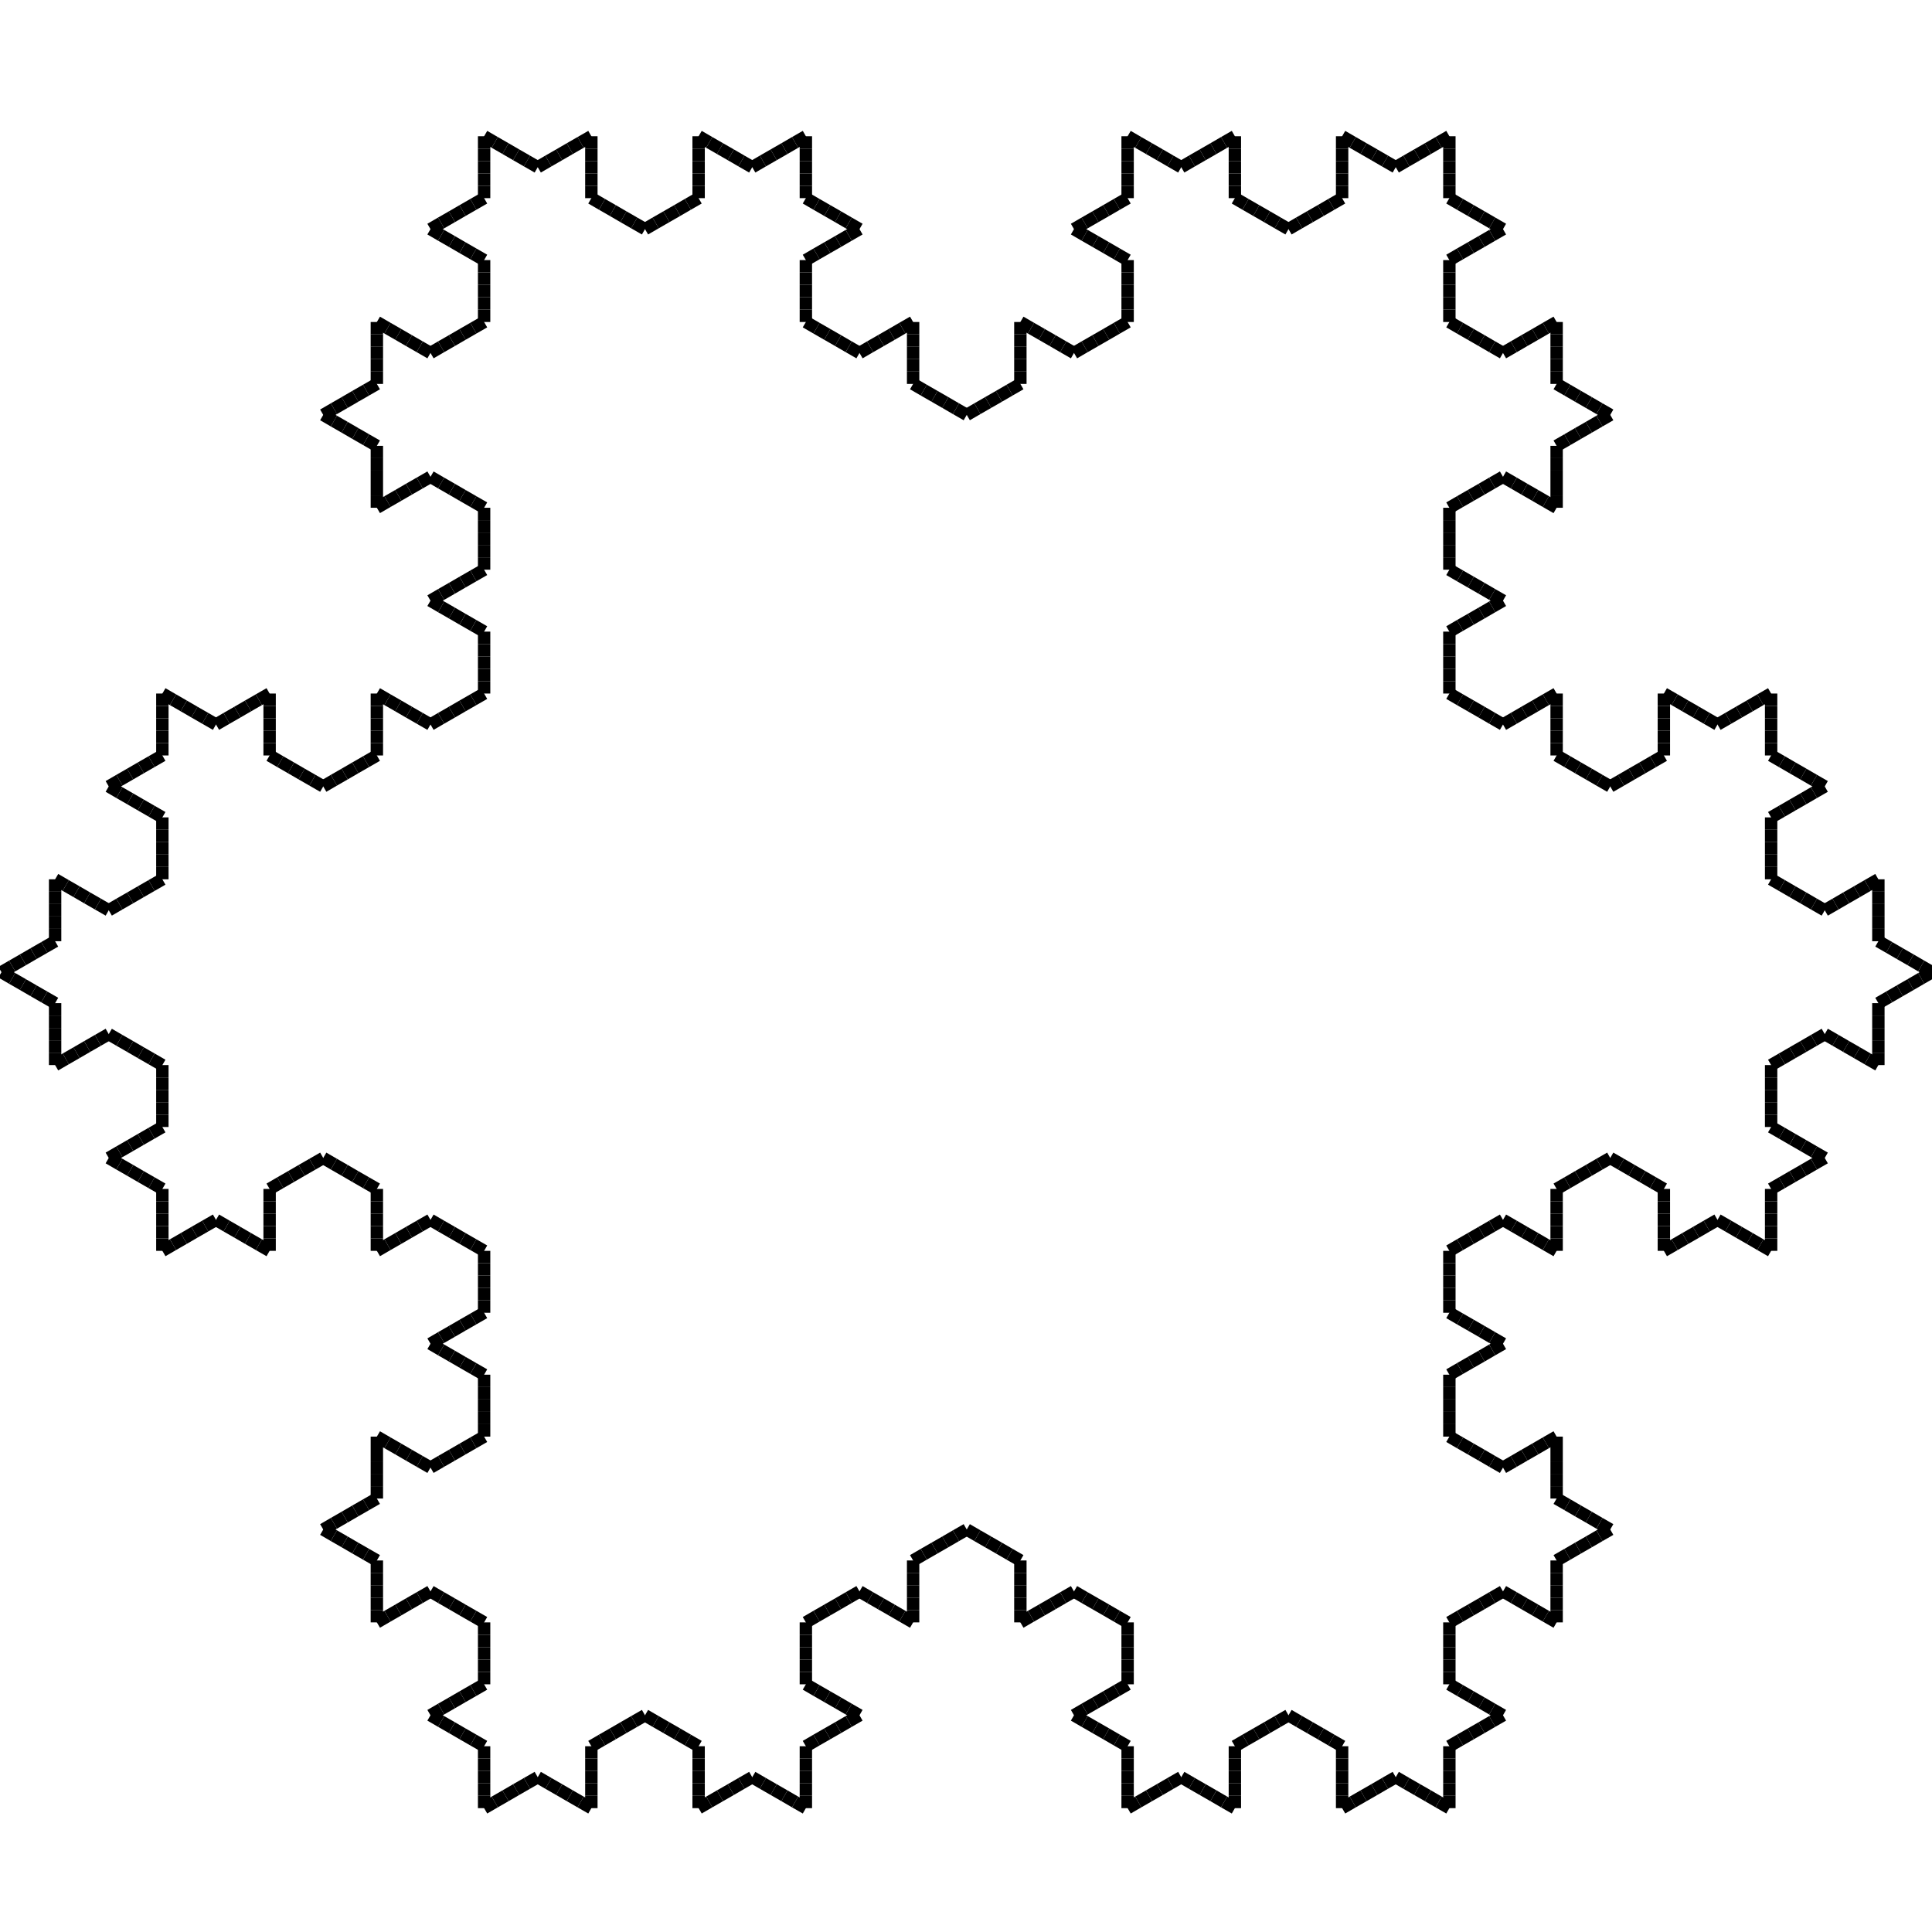 <?xml version="1.0" standalone="no"?>
<!DOCTYPE svg PUBLIC "-//W3C//DTD SVG 1.1//EN" 
  "http://www.w3.org/Graphics/SVG/1.1/DTD/svg11.dtd">
<svg viewBox="4844 4932 156 135" width="10000" height="10000" version="1.1"
    id="toplevel" xmlns="http://www.w3.org/2000/svg"
    xmlns:xlink="http://www.w3.org/1999/xlink">
  <g id="fractal">
    <line x1="5000" y1="5000" x2="5000" y2="5000" stroke="black"/>
    <line x1="5000" y1="5000" x2="4999.13" y2="4999.50" stroke="black"/>
    <line x1="4999.13" y1="4999.50" x2="4998.27" y2="4999.00" stroke="black"/>
    <line x1="4998.27" y1="4999.00" x2="4997.40" y2="4998.50" stroke="black"/>
    <line x1="4997.40" y1="4998.50" x2="4996.54" y2="4998.00" stroke="black"/>
    <line x1="4996.54" y1="4998.00" x2="4995.67" y2="4997.50" stroke="black"/>
    <line x1="4995.67" y1="4997.50" x2="4995.67" y2="4996.50" stroke="black"/>
    <line x1="4995.67" y1="4996.50" x2="4995.67" y2="4995.50" stroke="black"/>
    <line x1="4995.67" y1="4995.50" x2="4995.67" y2="4994.50" stroke="black"/>
    <line x1="4995.67" y1="4994.50" x2="4995.67" y2="4993.50" stroke="black"/>
    <line x1="4995.67" y1="4993.50" x2="4995.67" y2="4992.50" stroke="black"/>
    <line x1="4995.67" y1="4992.50" x2="4994.80" y2="4993.00" stroke="black"/>
    <line x1="4994.80" y1="4993.00" x2="4993.94" y2="4993.50" stroke="black"/>
    <line x1="4993.94" y1="4993.50" x2="4993.07" y2="4994.00" stroke="black"/>
    <line x1="4993.07" y1="4994.00" x2="4992.21" y2="4994.50" stroke="black"/>
    <line x1="4992.21" y1="4994.50" x2="4991.34" y2="4995.00" stroke="black"/>
    <line x1="4991.34" y1="4995.00" x2="4990.47" y2="4994.50" stroke="black"/>
    <line x1="4990.47" y1="4994.50" x2="4989.61" y2="4994.00" stroke="black"/>
    <line x1="4989.61" y1="4994.00" x2="4988.74" y2="4993.50" stroke="black"/>
    <line x1="4988.74" y1="4993.50" x2="4987.88" y2="4993.00" stroke="black"/>
    <line x1="4987.88" y1="4993.00" x2="4987.01" y2="4992.50" stroke="black"/>
    <line x1="4987.01" y1="4992.50" x2="4987.01" y2="4991.50" stroke="black"/>
    <line x1="4987.01" y1="4991.50" x2="4987.01" y2="4990.50" stroke="black"/>
    <line x1="4987.01" y1="4990.50" x2="4987.01" y2="4989.50" stroke="black"/>
    <line x1="4987.01" y1="4989.50" x2="4987.01" y2="4988.50" stroke="black"/>
    <line x1="4987.01" y1="4988.50" x2="4987.01" y2="4987.50" stroke="black"/>
    <line x1="4987.01" y1="4987.50" x2="4987.88" y2="4987.00" stroke="black"/>
    <line x1="4987.88" y1="4987.00" x2="4988.74" y2="4986.50" stroke="black"/>
    <line x1="4988.74" y1="4986.50" x2="4989.61" y2="4986.00" stroke="black"/>
    <line x1="4989.61" y1="4986.00" x2="4990.47" y2="4985.50" stroke="black"/>
    <line x1="4990.47" y1="4985.50" x2="4991.34" y2="4985.00" stroke="black"/>
    <line x1="4991.34" y1="4985.00" x2="4990.47" y2="4984.50" stroke="black"/>
    <line x1="4990.47" y1="4984.50" x2="4989.61" y2="4984.00" stroke="black"/>
    <line x1="4989.61" y1="4984.00" x2="4988.74" y2="4983.50" stroke="black"/>
    <line x1="4988.74" y1="4983.50" x2="4987.88" y2="4983.00" stroke="black"/>
    <line x1="4987.88" y1="4983.00" x2="4987.01" y2="4982.50" stroke="black"/>
    <line x1="4987.01" y1="4982.50" x2="4987.01" y2="4981.50" stroke="black"/>
    <line x1="4987.01" y1="4981.50" x2="4987.01" y2="4980.50" stroke="black"/>
    <line x1="4987.01" y1="4980.50" x2="4987.01" y2="4979.50" stroke="black"/>
    <line x1="4987.01" y1="4979.50" x2="4987.01" y2="4978.50" stroke="black"/>
    <line x1="4987.01" y1="4978.50" x2="4987.01" y2="4977.50" stroke="black"/>
    <line x1="4987.01" y1="4977.50" x2="4986.14" y2="4978.00" stroke="black"/>
    <line x1="4986.14" y1="4978.00" x2="4985.28" y2="4978.50" stroke="black"/>
    <line x1="4985.28" y1="4978.50" x2="4984.41" y2="4979.00" stroke="black"/>
    <line x1="4984.41" y1="4979.00" x2="4983.55" y2="4979.50" stroke="black"/>
    <line x1="4983.55" y1="4979.50" x2="4982.68" y2="4980.00" stroke="black"/>
    <line x1="4982.68" y1="4980.00" x2="4981.81" y2="4979.50" stroke="black"/>
    <line x1="4981.81" y1="4979.50" x2="4980.95" y2="4979.00" stroke="black"/>
    <line x1="4980.95" y1="4979.00" x2="4980.08" y2="4978.50" stroke="black"/>
    <line x1="4980.08" y1="4978.50" x2="4979.22" y2="4978.00" stroke="black"/>
    <line x1="4979.22" y1="4978.00" x2="4978.35" y2="4977.50" stroke="black"/>
    <line x1="4978.35" y1="4977.50" x2="4978.35" y2="4978.50" stroke="black"/>
    <line x1="4978.35" y1="4978.50" x2="4978.35" y2="4979.50" stroke="black"/>
    <line x1="4978.35" y1="4979.50" x2="4978.35" y2="4980.50" stroke="black"/>
    <line x1="4978.35" y1="4980.50" x2="4978.35" y2="4981.50" stroke="black"/>
    <line x1="4978.35" y1="4981.50" x2="4978.35" y2="4982.50" stroke="black"/>
    <line x1="4978.35" y1="4982.50" x2="4977.48" y2="4983.00" stroke="black"/>
    <line x1="4977.48" y1="4983.00" x2="4976.62" y2="4983.50" stroke="black"/>
    <line x1="4976.62" y1="4983.50" x2="4975.75" y2="4984.00" stroke="black"/>
    <line x1="4975.75" y1="4984.00" x2="4974.89" y2="4984.50" stroke="black"/>
    <line x1="4974.89" y1="4984.50" x2="4974.02" y2="4985.00" stroke="black"/>
    <line x1="4974.02" y1="4985.00" x2="4973.15" y2="4984.50" stroke="black"/>
    <line x1="4973.15" y1="4984.50" x2="4972.29" y2="4984.00" stroke="black"/>
    <line x1="4972.29" y1="4984.00" x2="4971.42" y2="4983.50" stroke="black"/>
    <line x1="4971.42" y1="4983.50" x2="4970.56" y2="4983.00" stroke="black"/>
    <line x1="4970.56" y1="4983.00" x2="4969.69" y2="4982.50" stroke="black"/>
    <line x1="4969.69" y1="4982.50" x2="4969.69" y2="4981.50" stroke="black"/>
    <line x1="4969.69" y1="4981.50" x2="4969.69" y2="4980.50" stroke="black"/>
    <line x1="4969.69" y1="4980.50" x2="4969.69" y2="4979.50" stroke="black"/>
    <line x1="4969.69" y1="4979.50" x2="4969.69" y2="4978.50" stroke="black"/>
    <line x1="4969.69" y1="4978.50" x2="4969.69" y2="4977.50" stroke="black"/>
    <line x1="4969.69" y1="4977.50" x2="4968.82" y2="4978.00" stroke="black"/>
    <line x1="4968.82" y1="4978.00" x2="4967.96" y2="4978.50" stroke="black"/>
    <line x1="4967.96" y1="4978.50" x2="4967.09" y2="4979.00" stroke="black"/>
    <line x1="4967.09" y1="4979.00" x2="4966.23" y2="4979.50" stroke="black"/>
    <line x1="4966.23" y1="4979.50" x2="4965.36" y2="4980.00" stroke="black"/>
    <line x1="4965.36" y1="4980.00" x2="4964.49" y2="4979.50" stroke="black"/>
    <line x1="4964.49" y1="4979.50" x2="4963.63" y2="4979.00" stroke="black"/>
    <line x1="4963.63" y1="4979.00" x2="4962.76" y2="4978.50" stroke="black"/>
    <line x1="4962.76" y1="4978.50" x2="4961.89" y2="4978.00" stroke="black"/>
    <line x1="4961.89" y1="4978.00" x2="4961.03" y2="4977.50" stroke="black"/>
    <line x1="4961.03" y1="4977.50" x2="4961.03" y2="4976.50" stroke="black"/>
    <line x1="4961.03" y1="4976.50" x2="4961.03" y2="4975.50" stroke="black"/>
    <line x1="4961.03" y1="4975.50" x2="4961.03" y2="4974.50" stroke="black"/>
    <line x1="4961.03" y1="4974.50" x2="4961.03" y2="4973.50" stroke="black"/>
    <line x1="4961.03" y1="4973.50" x2="4961.03" y2="4972.50" stroke="black"/>
    <line x1="4961.03" y1="4972.50" x2="4961.89" y2="4972.00" stroke="black"/>
    <line x1="4961.89" y1="4972.00" x2="4962.76" y2="4971.50" stroke="black"/>
    <line x1="4962.76" y1="4971.50" x2="4963.63" y2="4971.00" stroke="black"/>
    <line x1="4963.63" y1="4971.00" x2="4964.49" y2="4970.50" stroke="black"/>
    <line x1="4964.49" y1="4970.50" x2="4965.36" y2="4970.00" stroke="black"/>
    <line x1="4965.36" y1="4970.00" x2="4964.49" y2="4969.50" stroke="black"/>
    <line x1="4964.49" y1="4969.50" x2="4963.63" y2="4969.00" stroke="black"/>
    <line x1="4963.63" y1="4969.00" x2="4962.76" y2="4968.50" stroke="black"/>
    <line x1="4962.76" y1="4968.50" x2="4961.89" y2="4968.00" stroke="black"/>
    <line x1="4961.89" y1="4968.00" x2="4961.03" y2="4967.50" stroke="black"/>
    <line x1="4961.03" y1="4967.50" x2="4961.03" y2="4966.50" stroke="black"/>
    <line x1="4961.03" y1="4966.50" x2="4961.03" y2="4965.50" stroke="black"/>
    <line x1="4961.03" y1="4965.50" x2="4961.03" y2="4964.50" stroke="black"/>
    <line x1="4961.03" y1="4964.50" x2="4961.03" y2="4963.50" stroke="black"/>
    <line x1="4961.03" y1="4963.50" x2="4961.03" y2="4962.50" stroke="black"/>
    <line x1="4961.03" y1="4962.50" x2="4961.89" y2="4962.00" stroke="black"/>
    <line x1="4961.89" y1="4962.00" x2="4962.76" y2="4961.50" stroke="black"/>
    <line x1="4962.76" y1="4961.50" x2="4963.63" y2="4961.00" stroke="black"/>
    <line x1="4963.63" y1="4961.00" x2="4964.49" y2="4960.50" stroke="black"/>
    <line x1="4964.49" y1="4960.50" x2="4965.36" y2="4960.00" stroke="black"/>
    <line x1="4965.36" y1="4960.00" x2="4966.23" y2="4960.50" stroke="black"/>
    <line x1="4966.23" y1="4960.50" x2="4967.09" y2="4961.00" stroke="black"/>
    <line x1="4967.09" y1="4961.00" x2="4967.96" y2="4961.50" stroke="black"/>
    <line x1="4967.96" y1="4961.50" x2="4968.82" y2="4962.00" stroke="black"/>
    <line x1="4968.82" y1="4962.00" x2="4969.69" y2="4962.50" stroke="black"/>
    <line x1="4969.69" y1="4962.50" x2="4969.69" y2="4961.50" stroke="black"/>
    <line x1="4969.69" y1="4961.50" x2="4969.69" y2="4960.50" stroke="black"/>
    <line x1="4969.69" y1="4960.50" x2="4969.69" y2="4959.50" stroke="black"/>
    <line x1="4969.69" y1="4959.50" x2="4969.69" y2="4958.50" stroke="black"/>
    <line x1="4969.69" y1="4958.50" x2="4969.69" y2="4957.50" stroke="black"/>
    <line x1="4969.69" y1="4957.50" x2="4970.56" y2="4957.00" stroke="black"/>
    <line x1="4970.56" y1="4957.00" x2="4971.42" y2="4956.50" stroke="black"/>
    <line x1="4971.42" y1="4956.50" x2="4972.29" y2="4956.00" stroke="black"/>
    <line x1="4972.29" y1="4956.00" x2="4973.15" y2="4955.50" stroke="black"/>
    <line x1="4973.15" y1="4955.50" x2="4974.02" y2="4955.00" stroke="black"/>
    <line x1="4974.02" y1="4955.00" x2="4973.15" y2="4954.50" stroke="black"/>
    <line x1="4973.15" y1="4954.50" x2="4972.29" y2="4954.00" stroke="black"/>
    <line x1="4972.29" y1="4954.00" x2="4971.42" y2="4953.50" stroke="black"/>
    <line x1="4971.42" y1="4953.50" x2="4970.56" y2="4953.00" stroke="black"/>
    <line x1="4970.56" y1="4953.00" x2="4969.69" y2="4952.50" stroke="black"/>
    <line x1="4969.69" y1="4952.50" x2="4969.69" y2="4951.50" stroke="black"/>
    <line x1="4969.69" y1="4951.50" x2="4969.69" y2="4950.50" stroke="black"/>
    <line x1="4969.69" y1="4950.50" x2="4969.69" y2="4949.50" stroke="black"/>
    <line x1="4969.69" y1="4949.50" x2="4969.69" y2="4948.50" stroke="black"/>
    <line x1="4969.69" y1="4948.50" x2="4969.69" y2="4947.50" stroke="black"/>
    <line x1="4969.69" y1="4947.50" x2="4968.82" y2="4948.00" stroke="black"/>
    <line x1="4968.82" y1="4948.00" x2="4967.96" y2="4948.50" stroke="black"/>
    <line x1="4967.96" y1="4948.50" x2="4967.09" y2="4949.00" stroke="black"/>
    <line x1="4967.09" y1="4949.00" x2="4966.23" y2="4949.50" stroke="black"/>
    <line x1="4966.23" y1="4949.50" x2="4965.36" y2="4950.00" stroke="black"/>
    <line x1="4965.36" y1="4950.00" x2="4964.49" y2="4949.50" stroke="black"/>
    <line x1="4964.49" y1="4949.50" x2="4963.63" y2="4949.00" stroke="black"/>
    <line x1="4963.63" y1="4949.00" x2="4962.76" y2="4948.50" stroke="black"/>
    <line x1="4962.76" y1="4948.50" x2="4961.89" y2="4948.00" stroke="black"/>
    <line x1="4961.89" y1="4948.00" x2="4961.03" y2="4947.50" stroke="black"/>
    <line x1="4961.03" y1="4947.50" x2="4961.03" y2="4946.50" stroke="black"/>
    <line x1="4961.03" y1="4946.50" x2="4961.03" y2="4945.50" stroke="black"/>
    <line x1="4961.03" y1="4945.50" x2="4961.03" y2="4944.50" stroke="black"/>
    <line x1="4961.03" y1="4944.50" x2="4961.03" y2="4943.50" stroke="black"/>
    <line x1="4961.03" y1="4943.50" x2="4961.03" y2="4942.50" stroke="black"/>
    <line x1="4961.03" y1="4942.50" x2="4961.89" y2="4942.00" stroke="black"/>
    <line x1="4961.89" y1="4942.00" x2="4962.76" y2="4941.50" stroke="black"/>
    <line x1="4962.76" y1="4941.50" x2="4963.63" y2="4941.00" stroke="black"/>
    <line x1="4963.63" y1="4941.00" x2="4964.49" y2="4940.50" stroke="black"/>
    <line x1="4964.49" y1="4940.50" x2="4965.36" y2="4940.00" stroke="black"/>
    <line x1="4965.36" y1="4940.00" x2="4964.49" y2="4939.50" stroke="black"/>
    <line x1="4964.49" y1="4939.50" x2="4963.63" y2="4939.00" stroke="black"/>
    <line x1="4963.63" y1="4939.00" x2="4962.76" y2="4938.50" stroke="black"/>
    <line x1="4962.76" y1="4938.50" x2="4961.89" y2="4938.00" stroke="black"/>
    <line x1="4961.89" y1="4938.00" x2="4961.03" y2="4937.50" stroke="black"/>
    <line x1="4961.03" y1="4937.50" x2="4961.03" y2="4936.50" stroke="black"/>
    <line x1="4961.03" y1="4936.50" x2="4961.03" y2="4935.50" stroke="black"/>
    <line x1="4961.03" y1="4935.50" x2="4961.03" y2="4934.50" stroke="black"/>
    <line x1="4961.03" y1="4934.50" x2="4961.03" y2="4933.50" stroke="black"/>
    <line x1="4961.03" y1="4933.50" x2="4961.03" y2="4932.50" stroke="black"/>
    <line x1="4961.03" y1="4932.50" x2="4960.16" y2="4933.00" stroke="black"/>
    <line x1="4960.16" y1="4933.00" x2="4959.30" y2="4933.50" stroke="black"/>
    <line x1="4959.30" y1="4933.50" x2="4958.43" y2="4934.00" stroke="black"/>
    <line x1="4958.43" y1="4934.00" x2="4957.56" y2="4934.50" stroke="black"/>
    <line x1="4957.56" y1="4934.50" x2="4956.70" y2="4935.00" stroke="black"/>
    <line x1="4956.70" y1="4935.00" x2="4955.83" y2="4934.50" stroke="black"/>
    <line x1="4955.83" y1="4934.50" x2="4954.97" y2="4934.00" stroke="black"/>
    <line x1="4954.97" y1="4934.00" x2="4954.10" y2="4933.50" stroke="black"/>
    <line x1="4954.10" y1="4933.50" x2="4953.23" y2="4933.00" stroke="black"/>
    <line x1="4953.23" y1="4933.00" x2="4952.37" y2="4932.50" stroke="black"/>
    <line x1="4952.37" y1="4932.50" x2="4952.37" y2="4933.50" stroke="black"/>
    <line x1="4952.37" y1="4933.50" x2="4952.37" y2="4934.50" stroke="black"/>
    <line x1="4952.37" y1="4934.50" x2="4952.37" y2="4935.50" stroke="black"/>
    <line x1="4952.37" y1="4935.50" x2="4952.37" y2="4936.50" stroke="black"/>
    <line x1="4952.37" y1="4936.50" x2="4952.37" y2="4937.50" stroke="black"/>
    <line x1="4952.37" y1="4937.50" x2="4951.50" y2="4938.00" stroke="black"/>
    <line x1="4951.50" y1="4938.00" x2="4950.64" y2="4938.50" stroke="black"/>
    <line x1="4950.64" y1="4938.50" x2="4949.77" y2="4939.00" stroke="black"/>
    <line x1="4949.77" y1="4939.00" x2="4948.90" y2="4939.50" stroke="black"/>
    <line x1="4948.90" y1="4939.50" x2="4948.04" y2="4940.00" stroke="black"/>
    <line x1="4948.04" y1="4940.00" x2="4947.17" y2="4939.50" stroke="black"/>
    <line x1="4947.17" y1="4939.50" x2="4946.31" y2="4939.00" stroke="black"/>
    <line x1="4946.31" y1="4939.00" x2="4945.44" y2="4938.50" stroke="black"/>
    <line x1="4945.44" y1="4938.50" x2="4944.57" y2="4938.00" stroke="black"/>
    <line x1="4944.57" y1="4938.00" x2="4943.71" y2="4937.50" stroke="black"/>
    <line x1="4943.71" y1="4937.50" x2="4943.71" y2="4936.50" stroke="black"/>
    <line x1="4943.71" y1="4936.50" x2="4943.71" y2="4935.50" stroke="black"/>
    <line x1="4943.71" y1="4935.50" x2="4943.71" y2="4934.50" stroke="black"/>
    <line x1="4943.71" y1="4934.50" x2="4943.71" y2="4933.50" stroke="black"/>
    <line x1="4943.71" y1="4933.50" x2="4943.71" y2="4932.50" stroke="black"/>
    <line x1="4943.71" y1="4932.50" x2="4942.84" y2="4933.00" stroke="black"/>
    <line x1="4942.84" y1="4933.00" x2="4941.98" y2="4933.50" stroke="black"/>
    <line x1="4941.98" y1="4933.50" x2="4941.11" y2="4934.00" stroke="black"/>
    <line x1="4941.11" y1="4934.00" x2="4940.24" y2="4934.50" stroke="black"/>
    <line x1="4940.24" y1="4934.50" x2="4939.38" y2="4935.00" stroke="black"/>
    <line x1="4939.38" y1="4935.00" x2="4938.51" y2="4934.50" stroke="black"/>
    <line x1="4938.51" y1="4934.50" x2="4937.65" y2="4934.00" stroke="black"/>
    <line x1="4937.65" y1="4934.00" x2="4936.78" y2="4933.50" stroke="black"/>
    <line x1="4936.78" y1="4933.50" x2="4935.91" y2="4933.00" stroke="black"/>
    <line x1="4935.91" y1="4933.00" x2="4935.05" y2="4932.50" stroke="black"/>
    <line x1="4935.05" y1="4932.50" x2="4935.05" y2="4933.50" stroke="black"/>
    <line x1="4935.05" y1="4933.50" x2="4935.05" y2="4934.50" stroke="black"/>
    <line x1="4935.05" y1="4934.50" x2="4935.05" y2="4935.50" stroke="black"/>
    <line x1="4935.05" y1="4935.50" x2="4935.05" y2="4936.50" stroke="black"/>
    <line x1="4935.05" y1="4936.50" x2="4935.05" y2="4937.50" stroke="black"/>
    <line x1="4935.05" y1="4937.50" x2="4934.18" y2="4938.00" stroke="black"/>
    <line x1="4934.18" y1="4938.00" x2="4933.32" y2="4938.50" stroke="black"/>
    <line x1="4933.32" y1="4938.50" x2="4932.45" y2="4939.00" stroke="black"/>
    <line x1="4932.45" y1="4939.00" x2="4931.58" y2="4939.50" stroke="black"/>
    <line x1="4931.58" y1="4939.50" x2="4930.72" y2="4940.00" stroke="black"/>
    <line x1="4930.72" y1="4940.00" x2="4931.58" y2="4940.50" stroke="black"/>
    <line x1="4931.58" y1="4940.50" x2="4932.45" y2="4941.00" stroke="black"/>
    <line x1="4932.45" y1="4941.00" x2="4933.32" y2="4941.50" stroke="black"/>
    <line x1="4933.32" y1="4941.50" x2="4934.18" y2="4942.00" stroke="black"/>
    <line x1="4934.18" y1="4942.00" x2="4935.05" y2="4942.50" stroke="black"/>
    <line x1="4935.05" y1="4942.50" x2="4935.05" y2="4943.50" stroke="black"/>
    <line x1="4935.05" y1="4943.50" x2="4935.05" y2="4944.50" stroke="black"/>
    <line x1="4935.05" y1="4944.50" x2="4935.05" y2="4945.50" stroke="black"/>
    <line x1="4935.05" y1="4945.50" x2="4935.05" y2="4946.50" stroke="black"/>
    <line x1="4935.05" y1="4946.50" x2="4935.05" y2="4947.50" stroke="black"/>
    <line x1="4935.05" y1="4947.50" x2="4934.18" y2="4948.00" stroke="black"/>
    <line x1="4934.18" y1="4948.00" x2="4933.32" y2="4948.50" stroke="black"/>
    <line x1="4933.32" y1="4948.50" x2="4932.45" y2="4949.00" stroke="black"/>
    <line x1="4932.45" y1="4949.00" x2="4931.58" y2="4949.50" stroke="black"/>
    <line x1="4931.58" y1="4949.50" x2="4930.72" y2="4950.00" stroke="black"/>
    <line x1="4930.72" y1="4950.00" x2="4929.85" y2="4949.50" stroke="black"/>
    <line x1="4929.85" y1="4949.50" x2="4928.99" y2="4949.00" stroke="black"/>
    <line x1="4928.99" y1="4949.00" x2="4928.12" y2="4948.50" stroke="black"/>
    <line x1="4928.12" y1="4948.50" x2="4927.25" y2="4948.00" stroke="black"/>
    <line x1="4927.25" y1="4948.00" x2="4926.39" y2="4947.50" stroke="black"/>
    <line x1="4926.39" y1="4947.50" x2="4926.39" y2="4948.50" stroke="black"/>
    <line x1="4926.39" y1="4948.50" x2="4926.39" y2="4949.50" stroke="black"/>
    <line x1="4926.39" y1="4949.50" x2="4926.39" y2="4950.50" stroke="black"/>
    <line x1="4926.39" y1="4950.50" x2="4926.39" y2="4951.50" stroke="black"/>
    <line x1="4926.39" y1="4951.50" x2="4926.39" y2="4952.50" stroke="black"/>
    <line x1="4926.39" y1="4952.50" x2="4925.52" y2="4953.00" stroke="black"/>
    <line x1="4925.52" y1="4953.00" x2="4924.66" y2="4953.50" stroke="black"/>
    <line x1="4924.66" y1="4953.50" x2="4923.79" y2="4954.00" stroke="black"/>
    <line x1="4923.79" y1="4954.00" x2="4922.92" y2="4954.50" stroke="black"/>
    <line x1="4922.92" y1="4954.50" x2="4922.06" y2="4955.00" stroke="black"/>
    <line x1="4922.06" y1="4955.00" x2="4921.19" y2="4954.50" stroke="black"/>
    <line x1="4921.19" y1="4954.50" x2="4920.33" y2="4954.00" stroke="black"/>
    <line x1="4920.33" y1="4954.00" x2="4919.46" y2="4953.50" stroke="black"/>
    <line x1="4919.46" y1="4953.50" x2="4918.59" y2="4953.00" stroke="black"/>
    <line x1="4918.59" y1="4953.00" x2="4917.73" y2="4952.50" stroke="black"/>
    <line x1="4917.73" y1="4952.50" x2="4917.73" y2="4951.50" stroke="black"/>
    <line x1="4917.73" y1="4951.50" x2="4917.73" y2="4950.50" stroke="black"/>
    <line x1="4917.73" y1="4950.50" x2="4917.73" y2="4949.50" stroke="black"/>
    <line x1="4917.73" y1="4949.50" x2="4917.73" y2="4948.50" stroke="black"/>
    <line x1="4917.73" y1="4948.50" x2="4917.73" y2="4947.50" stroke="black"/>
    <line x1="4917.73" y1="4947.50" x2="4916.86" y2="4948.00" stroke="black"/>
    <line x1="4916.86" y1="4948.00" x2="4916.00" y2="4948.50" stroke="black"/>
    <line x1="4916.00" y1="4948.50" x2="4915.13" y2="4949.00" stroke="black"/>
    <line x1="4915.13" y1="4949.00" x2="4914.26" y2="4949.50" stroke="black"/>
    <line x1="4914.26" y1="4949.50" x2="4913.40" y2="4950.00" stroke="black"/>
    <line x1="4913.40" y1="4950.00" x2="4912.53" y2="4949.50" stroke="black"/>
    <line x1="4912.53" y1="4949.50" x2="4911.67" y2="4949.00" stroke="black"/>
    <line x1="4911.67" y1="4949.00" x2="4910.80" y2="4948.50" stroke="black"/>
    <line x1="4910.80" y1="4948.50" x2="4909.93" y2="4948.00" stroke="black"/>
    <line x1="4909.93" y1="4948.00" x2="4909.07" y2="4947.50" stroke="black"/>
    <line x1="4909.07" y1="4947.50" x2="4909.07" y2="4946.50" stroke="black"/>
    <line x1="4909.07" y1="4946.50" x2="4909.07" y2="4945.50" stroke="black"/>
    <line x1="4909.07" y1="4945.50" x2="4909.07" y2="4944.50" stroke="black"/>
    <line x1="4909.07" y1="4944.50" x2="4909.07" y2="4943.50" stroke="black"/>
    <line x1="4909.07" y1="4943.50" x2="4909.07" y2="4942.50" stroke="black"/>
    <line x1="4909.07" y1="4942.50" x2="4909.93" y2="4942.00" stroke="black"/>
    <line x1="4909.93" y1="4942.00" x2="4910.80" y2="4941.50" stroke="black"/>
    <line x1="4910.80" y1="4941.50" x2="4911.67" y2="4941.00" stroke="black"/>
    <line x1="4911.67" y1="4941.00" x2="4912.53" y2="4940.50" stroke="black"/>
    <line x1="4912.53" y1="4940.50" x2="4913.40" y2="4940.00" stroke="black"/>
    <line x1="4913.40" y1="4940.00" x2="4912.53" y2="4939.50" stroke="black"/>
    <line x1="4912.53" y1="4939.50" x2="4911.67" y2="4939.00" stroke="black"/>
    <line x1="4911.67" y1="4939.00" x2="4910.80" y2="4938.50" stroke="black"/>
    <line x1="4910.80" y1="4938.50" x2="4909.93" y2="4938.00" stroke="black"/>
    <line x1="4909.93" y1="4938.00" x2="4909.07" y2="4937.50" stroke="black"/>
    <line x1="4909.07" y1="4937.50" x2="4909.07" y2="4936.50" stroke="black"/>
    <line x1="4909.07" y1="4936.50" x2="4909.07" y2="4935.50" stroke="black"/>
    <line x1="4909.07" y1="4935.50" x2="4909.07" y2="4934.50" stroke="black"/>
    <line x1="4909.07" y1="4934.50" x2="4909.07" y2="4933.50" stroke="black"/>
    <line x1="4909.07" y1="4933.50" x2="4909.07" y2="4932.50" stroke="black"/>
    <line x1="4909.07" y1="4932.50" x2="4908.20" y2="4933.00" stroke="black"/>
    <line x1="4908.20" y1="4933.00" x2="4907.34" y2="4933.50" stroke="black"/>
    <line x1="4907.34" y1="4933.50" x2="4906.47" y2="4934.00" stroke="black"/>
    <line x1="4906.47" y1="4934.00" x2="4905.60" y2="4934.50" stroke="black"/>
    <line x1="4905.60" y1="4934.50" x2="4904.74" y2="4935.00" stroke="black"/>
    <line x1="4904.74" y1="4935.00" x2="4903.87" y2="4934.50" stroke="black"/>
    <line x1="4903.87" y1="4934.50" x2="4903.01" y2="4934.00" stroke="black"/>
    <line x1="4903.01" y1="4934.00" x2="4902.14" y2="4933.50" stroke="black"/>
    <line x1="4902.14" y1="4933.50" x2="4901.27" y2="4933.00" stroke="black"/>
    <line x1="4901.27" y1="4933.00" x2="4900.41" y2="4932.50" stroke="black"/>
    <line x1="4900.41" y1="4932.50" x2="4900.41" y2="4933.50" stroke="black"/>
    <line x1="4900.41" y1="4933.50" x2="4900.41" y2="4934.50" stroke="black"/>
    <line x1="4900.41" y1="4934.50" x2="4900.41" y2="4935.50" stroke="black"/>
    <line x1="4900.41" y1="4935.50" x2="4900.41" y2="4936.50" stroke="black"/>
    <line x1="4900.41" y1="4936.50" x2="4900.41" y2="4937.50" stroke="black"/>
    <line x1="4900.41" y1="4937.50" x2="4899.54" y2="4938.00" stroke="black"/>
    <line x1="4899.54" y1="4938.00" x2="4898.68" y2="4938.50" stroke="black"/>
    <line x1="4898.68" y1="4938.50" x2="4897.81" y2="4939.00" stroke="black"/>
    <line x1="4897.81" y1="4939.00" x2="4896.94" y2="4939.50" stroke="black"/>
    <line x1="4896.94" y1="4939.50" x2="4896.08" y2="4940.00" stroke="black"/>
    <line x1="4896.08" y1="4940.00" x2="4895.21" y2="4939.50" stroke="black"/>
    <line x1="4895.21" y1="4939.50" x2="4894.34" y2="4939.00" stroke="black"/>
    <line x1="4894.34" y1="4939.00" x2="4893.48" y2="4938.50" stroke="black"/>
    <line x1="4893.48" y1="4938.50" x2="4892.61" y2="4938.00" stroke="black"/>
    <line x1="4892.61" y1="4938.00" x2="4891.75" y2="4937.50" stroke="black"/>
    <line x1="4891.75" y1="4937.50" x2="4891.75" y2="4936.50" stroke="black"/>
    <line x1="4891.75" y1="4936.50" x2="4891.75" y2="4935.50" stroke="black"/>
    <line x1="4891.75" y1="4935.50" x2="4891.75" y2="4934.50" stroke="black"/>
    <line x1="4891.75" y1="4934.50" x2="4891.75" y2="4933.50" stroke="black"/>
    <line x1="4891.75" y1="4933.50" x2="4891.75" y2="4932.50" stroke="black"/>
    <line x1="4891.75" y1="4932.50" x2="4890.88" y2="4933.00" stroke="black"/>
    <line x1="4890.88" y1="4933.00" x2="4890.01" y2="4933.50" stroke="black"/>
    <line x1="4890.01" y1="4933.50" x2="4889.15" y2="4934.00" stroke="black"/>
    <line x1="4889.15" y1="4934.00" x2="4888.28" y2="4934.50" stroke="black"/>
    <line x1="4888.28" y1="4934.50" x2="4887.42" y2="4935.00" stroke="black"/>
    <line x1="4887.42" y1="4935.00" x2="4886.55" y2="4934.50" stroke="black"/>
    <line x1="4886.55" y1="4934.50" x2="4885.68" y2="4934.00" stroke="black"/>
    <line x1="4885.68" y1="4934.00" x2="4884.82" y2="4933.50" stroke="black"/>
    <line x1="4884.82" y1="4933.50" x2="4883.95" y2="4933.00" stroke="black"/>
    <line x1="4883.95" y1="4933.00" x2="4883.09" y2="4932.50" stroke="black"/>
    <line x1="4883.09" y1="4932.50" x2="4883.09" y2="4933.50" stroke="black"/>
    <line x1="4883.09" y1="4933.50" x2="4883.09" y2="4934.50" stroke="black"/>
    <line x1="4883.09" y1="4934.50" x2="4883.09" y2="4935.50" stroke="black"/>
    <line x1="4883.09" y1="4935.50" x2="4883.09" y2="4936.50" stroke="black"/>
    <line x1="4883.09" y1="4936.50" x2="4883.09" y2="4937.50" stroke="black"/>
    <line x1="4883.09" y1="4937.50" x2="4882.22" y2="4938.00" stroke="black"/>
    <line x1="4882.22" y1="4938.00" x2="4881.35" y2="4938.50" stroke="black"/>
    <line x1="4881.35" y1="4938.50" x2="4880.49" y2="4939.00" stroke="black"/>
    <line x1="4880.49" y1="4939.00" x2="4879.62" y2="4939.50" stroke="black"/>
    <line x1="4879.62" y1="4939.50" x2="4878.76" y2="4940.00" stroke="black"/>
    <line x1="4878.76" y1="4940.00" x2="4879.62" y2="4940.50" stroke="black"/>
    <line x1="4879.62" y1="4940.50" x2="4880.49" y2="4941.00" stroke="black"/>
    <line x1="4880.49" y1="4941.00" x2="4881.35" y2="4941.50" stroke="black"/>
    <line x1="4881.35" y1="4941.50" x2="4882.22" y2="4942.00" stroke="black"/>
    <line x1="4882.22" y1="4942.00" x2="4883.09" y2="4942.50" stroke="black"/>
    <line x1="4883.09" y1="4942.50" x2="4883.09" y2="4943.50" stroke="black"/>
    <line x1="4883.09" y1="4943.50" x2="4883.09" y2="4944.50" stroke="black"/>
    <line x1="4883.09" y1="4944.50" x2="4883.09" y2="4945.50" stroke="black"/>
    <line x1="4883.09" y1="4945.50" x2="4883.09" y2="4946.50" stroke="black"/>
    <line x1="4883.09" y1="4946.50" x2="4883.09" y2="4947.50" stroke="black"/>
    <line x1="4883.09" y1="4947.50" x2="4882.22" y2="4948.00" stroke="black"/>
    <line x1="4882.22" y1="4948.00" x2="4881.35" y2="4948.50" stroke="black"/>
    <line x1="4881.35" y1="4948.50" x2="4880.49" y2="4949.00" stroke="black"/>
    <line x1="4880.49" y1="4949.00" x2="4879.62" y2="4949.50" stroke="black"/>
    <line x1="4879.62" y1="4949.50" x2="4878.76" y2="4950.00" stroke="black"/>
    <line x1="4878.76" y1="4950.00" x2="4877.89" y2="4949.50" stroke="black"/>
    <line x1="4877.89" y1="4949.50" x2="4877.02" y2="4949.00" stroke="black"/>
    <line x1="4877.02" y1="4949.00" x2="4876.16" y2="4948.50" stroke="black"/>
    <line x1="4876.16" y1="4948.50" x2="4875.29" y2="4948.00" stroke="black"/>
    <line x1="4875.29" y1="4948.00" x2="4874.43" y2="4947.50" stroke="black"/>
    <line x1="4874.43" y1="4947.50" x2="4874.43" y2="4948.50" stroke="black"/>
    <line x1="4874.43" y1="4948.50" x2="4874.43" y2="4949.50" stroke="black"/>
    <line x1="4874.43" y1="4949.50" x2="4874.43" y2="4950.50" stroke="black"/>
    <line x1="4874.43" y1="4950.50" x2="4874.43" y2="4951.50" stroke="black"/>
    <line x1="4874.43" y1="4951.50" x2="4874.43" y2="4952.50" stroke="black"/>
    <line x1="4874.43" y1="4952.50" x2="4873.56" y2="4953.00" stroke="black"/>
    <line x1="4873.56" y1="4953.00" x2="4872.69" y2="4953.50" stroke="black"/>
    <line x1="4872.69" y1="4953.50" x2="4871.83" y2="4954.00" stroke="black"/>
    <line x1="4871.83" y1="4954.00" x2="4870.96" y2="4954.50" stroke="black"/>
    <line x1="4870.96" y1="4954.50" x2="4870.10" y2="4955.00" stroke="black"/>
    <line x1="4870.10" y1="4955.00" x2="4870.96" y2="4955.50" stroke="black"/>
    <line x1="4870.96" y1="4955.50" x2="4871.83" y2="4956.00" stroke="black"/>
    <line x1="4871.83" y1="4956.00" x2="4872.69" y2="4956.50" stroke="black"/>
    <line x1="4872.69" y1="4956.50" x2="4873.56" y2="4957.00" stroke="black"/>
    <line x1="4873.56" y1="4957.00" x2="4874.43" y2="4957.50" stroke="black"/>
    <line x1="4874.43" y1="4957.50" x2="4874.43" y2="4958.50" stroke="black"/>
    <line x1="4874.43" y1="4958.50" x2="4874.43" y2="4959.50" stroke="black"/>
    <line x1="4874.43" y1="4959.50" x2="4874.43" y2="4960.50" stroke="black"/>
    <line x1="4874.43" y1="4960.50" x2="4874.43" y2="4961.50" stroke="black"/>
    <line x1="4874.43" y1="4961.50" x2="4874.43" y2="4962.50" stroke="black"/>
    <line x1="4874.43" y1="4962.50" x2="4875.29" y2="4962.00" stroke="black"/>
    <line x1="4875.29" y1="4962.00" x2="4876.16" y2="4961.50" stroke="black"/>
    <line x1="4876.16" y1="4961.50" x2="4877.02" y2="4961.00" stroke="black"/>
    <line x1="4877.02" y1="4961.00" x2="4877.89" y2="4960.50" stroke="black"/>
    <line x1="4877.89" y1="4960.50" x2="4878.76" y2="4960.00" stroke="black"/>
    <line x1="4878.76" y1="4960.00" x2="4879.62" y2="4960.50" stroke="black"/>
    <line x1="4879.62" y1="4960.50" x2="4880.49" y2="4961.00" stroke="black"/>
    <line x1="4880.49" y1="4961.00" x2="4881.35" y2="4961.50" stroke="black"/>
    <line x1="4881.35" y1="4961.50" x2="4882.22" y2="4962.00" stroke="black"/>
    <line x1="4882.22" y1="4962.00" x2="4883.09" y2="4962.50" stroke="black"/>
    <line x1="4883.09" y1="4962.50" x2="4883.09" y2="4963.50" stroke="black"/>
    <line x1="4883.09" y1="4963.50" x2="4883.09" y2="4964.50" stroke="black"/>
    <line x1="4883.09" y1="4964.50" x2="4883.09" y2="4965.50" stroke="black"/>
    <line x1="4883.09" y1="4965.50" x2="4883.09" y2="4966.50" stroke="black"/>
    <line x1="4883.09" y1="4966.50" x2="4883.09" y2="4967.50" stroke="black"/>
    <line x1="4883.09" y1="4967.50" x2="4882.22" y2="4968.00" stroke="black"/>
    <line x1="4882.22" y1="4968.00" x2="4881.35" y2="4968.50" stroke="black"/>
    <line x1="4881.35" y1="4968.50" x2="4880.49" y2="4969.00" stroke="black"/>
    <line x1="4880.49" y1="4969.00" x2="4879.62" y2="4969.50" stroke="black"/>
    <line x1="4879.62" y1="4969.50" x2="4878.76" y2="4970.00" stroke="black"/>
    <line x1="4878.76" y1="4970.00" x2="4879.62" y2="4970.50" stroke="black"/>
    <line x1="4879.62" y1="4970.50" x2="4880.49" y2="4971.00" stroke="black"/>
    <line x1="4880.49" y1="4971.00" x2="4881.35" y2="4971.50" stroke="black"/>
    <line x1="4881.35" y1="4971.50" x2="4882.22" y2="4972.00" stroke="black"/>
    <line x1="4882.22" y1="4972.00" x2="4883.09" y2="4972.50" stroke="black"/>
    <line x1="4883.09" y1="4972.50" x2="4883.09" y2="4973.50" stroke="black"/>
    <line x1="4883.09" y1="4973.50" x2="4883.09" y2="4974.50" stroke="black"/>
    <line x1="4883.09" y1="4974.50" x2="4883.09" y2="4975.50" stroke="black"/>
    <line x1="4883.09" y1="4975.50" x2="4883.09" y2="4976.50" stroke="black"/>
    <line x1="4883.09" y1="4976.50" x2="4883.09" y2="4977.50" stroke="black"/>
    <line x1="4883.09" y1="4977.50" x2="4882.22" y2="4978.00" stroke="black"/>
    <line x1="4882.22" y1="4978.00" x2="4881.35" y2="4978.50" stroke="black"/>
    <line x1="4881.35" y1="4978.50" x2="4880.49" y2="4979.00" stroke="black"/>
    <line x1="4880.49" y1="4979.00" x2="4879.62" y2="4979.50" stroke="black"/>
    <line x1="4879.62" y1="4979.50" x2="4878.76" y2="4980.00" stroke="black"/>
    <line x1="4878.76" y1="4980.00" x2="4877.89" y2="4979.50" stroke="black"/>
    <line x1="4877.89" y1="4979.50" x2="4877.02" y2="4979.00" stroke="black"/>
    <line x1="4877.02" y1="4979.00" x2="4876.16" y2="4978.50" stroke="black"/>
    <line x1="4876.16" y1="4978.50" x2="4875.29" y2="4978.00" stroke="black"/>
    <line x1="4875.29" y1="4978.00" x2="4874.43" y2="4977.50" stroke="black"/>
    <line x1="4874.43" y1="4977.50" x2="4874.43" y2="4978.50" stroke="black"/>
    <line x1="4874.43" y1="4978.50" x2="4874.43" y2="4979.50" stroke="black"/>
    <line x1="4874.43" y1="4979.50" x2="4874.43" y2="4980.50" stroke="black"/>
    <line x1="4874.43" y1="4980.50" x2="4874.43" y2="4981.50" stroke="black"/>
    <line x1="4874.43" y1="4981.50" x2="4874.43" y2="4982.50" stroke="black"/>
    <line x1="4874.43" y1="4982.50" x2="4873.56" y2="4983.00" stroke="black"/>
    <line x1="4873.56" y1="4983.00" x2="4872.69" y2="4983.50" stroke="black"/>
    <line x1="4872.69" y1="4983.50" x2="4871.83" y2="4984.00" stroke="black"/>
    <line x1="4871.83" y1="4984.00" x2="4870.96" y2="4984.50" stroke="black"/>
    <line x1="4870.96" y1="4984.50" x2="4870.10" y2="4985.00" stroke="black"/>
    <line x1="4870.10" y1="4985.00" x2="4869.23" y2="4984.50" stroke="black"/>
    <line x1="4869.23" y1="4984.50" x2="4868.36" y2="4984.00" stroke="black"/>
    <line x1="4868.36" y1="4984.00" x2="4867.50" y2="4983.50" stroke="black"/>
    <line x1="4867.50" y1="4983.50" x2="4866.63" y2="4983.00" stroke="black"/>
    <line x1="4866.63" y1="4983.00" x2="4865.77" y2="4982.50" stroke="black"/>
    <line x1="4865.77" y1="4982.50" x2="4865.77" y2="4981.50" stroke="black"/>
    <line x1="4865.77" y1="4981.50" x2="4865.77" y2="4980.50" stroke="black"/>
    <line x1="4865.77" y1="4980.50" x2="4865.77" y2="4979.50" stroke="black"/>
    <line x1="4865.77" y1="4979.50" x2="4865.77" y2="4978.50" stroke="black"/>
    <line x1="4865.77" y1="4978.50" x2="4865.77" y2="4977.50" stroke="black"/>
    <line x1="4865.77" y1="4977.50" x2="4864.90" y2="4978.00" stroke="black"/>
    <line x1="4864.90" y1="4978.00" x2="4864.03" y2="4978.50" stroke="black"/>
    <line x1="4864.03" y1="4978.50" x2="4863.17" y2="4979.00" stroke="black"/>
    <line x1="4863.17" y1="4979.00" x2="4862.30" y2="4979.50" stroke="black"/>
    <line x1="4862.30" y1="4979.50" x2="4861.44" y2="4980.00" stroke="black"/>
    <line x1="4861.44" y1="4980.00" x2="4860.57" y2="4979.50" stroke="black"/>
    <line x1="4860.57" y1="4979.50" x2="4859.70" y2="4979.00" stroke="black"/>
    <line x1="4859.70" y1="4979.00" x2="4858.84" y2="4978.50" stroke="black"/>
    <line x1="4858.84" y1="4978.50" x2="4857.97" y2="4978.00" stroke="black"/>
    <line x1="4857.97" y1="4978.00" x2="4857.11" y2="4977.50" stroke="black"/>
    <line x1="4857.11" y1="4977.50" x2="4857.11" y2="4978.50" stroke="black"/>
    <line x1="4857.11" y1="4978.50" x2="4857.11" y2="4979.50" stroke="black"/>
    <line x1="4857.11" y1="4979.50" x2="4857.11" y2="4980.50" stroke="black"/>
    <line x1="4857.11" y1="4980.50" x2="4857.11" y2="4981.50" stroke="black"/>
    <line x1="4857.11" y1="4981.50" x2="4857.11" y2="4982.50" stroke="black"/>
    <line x1="4857.11" y1="4982.50" x2="4856.24" y2="4983.00" stroke="black"/>
    <line x1="4856.24" y1="4983.00" x2="4855.37" y2="4983.50" stroke="black"/>
    <line x1="4855.37" y1="4983.50" x2="4854.51" y2="4984.00" stroke="black"/>
    <line x1="4854.51" y1="4984.00" x2="4853.64" y2="4984.50" stroke="black"/>
    <line x1="4853.64" y1="4984.50" x2="4852.78" y2="4985.00" stroke="black"/>
    <line x1="4852.78" y1="4985.00" x2="4853.64" y2="4985.50" stroke="black"/>
    <line x1="4853.64" y1="4985.50" x2="4854.51" y2="4986.00" stroke="black"/>
    <line x1="4854.51" y1="4986.00" x2="4855.37" y2="4986.50" stroke="black"/>
    <line x1="4855.37" y1="4986.50" x2="4856.24" y2="4987.00" stroke="black"/>
    <line x1="4856.24" y1="4987.00" x2="4857.11" y2="4987.50" stroke="black"/>
    <line x1="4857.11" y1="4987.50" x2="4857.11" y2="4988.50" stroke="black"/>
    <line x1="4857.11" y1="4988.50" x2="4857.11" y2="4989.50" stroke="black"/>
    <line x1="4857.11" y1="4989.50" x2="4857.11" y2="4990.50" stroke="black"/>
    <line x1="4857.11" y1="4990.50" x2="4857.11" y2="4991.50" stroke="black"/>
    <line x1="4857.11" y1="4991.50" x2="4857.11" y2="4992.50" stroke="black"/>
    <line x1="4857.11" y1="4992.50" x2="4856.24" y2="4993.00" stroke="black"/>
    <line x1="4856.24" y1="4993.00" x2="4855.37" y2="4993.50" stroke="black"/>
    <line x1="4855.37" y1="4993.50" x2="4854.51" y2="4994.00" stroke="black"/>
    <line x1="4854.51" y1="4994.00" x2="4853.64" y2="4994.50" stroke="black"/>
    <line x1="4853.64" y1="4994.50" x2="4852.78" y2="4995.00" stroke="black"/>
    <line x1="4852.78" y1="4995.00" x2="4851.91" y2="4994.50" stroke="black"/>
    <line x1="4851.91" y1="4994.50" x2="4851.04" y2="4994.00" stroke="black"/>
    <line x1="4851.04" y1="4994.00" x2="4850.18" y2="4993.50" stroke="black"/>
    <line x1="4850.18" y1="4993.50" x2="4849.31" y2="4993.00" stroke="black"/>
    <line x1="4849.31" y1="4993.00" x2="4848.45" y2="4992.50" stroke="black"/>
    <line x1="4848.45" y1="4992.50" x2="4848.45" y2="4993.50" stroke="black"/>
    <line x1="4848.45" y1="4993.50" x2="4848.45" y2="4994.50" stroke="black"/>
    <line x1="4848.45" y1="4994.50" x2="4848.45" y2="4995.50" stroke="black"/>
    <line x1="4848.45" y1="4995.50" x2="4848.45" y2="4996.50" stroke="black"/>
    <line x1="4848.45" y1="4996.50" x2="4848.45" y2="4997.50" stroke="black"/>
    <line x1="4848.45" y1="4997.50" x2="4847.58" y2="4998.00" stroke="black"/>
    <line x1="4847.58" y1="4998.00" x2="4846.71" y2="4998.50" stroke="black"/>
    <line x1="4846.71" y1="4998.50" x2="4845.85" y2="4999.00" stroke="black"/>
    <line x1="4845.85" y1="4999.00" x2="4844.98" y2="4999.50" stroke="black"/>
    <line x1="4844.98" y1="4999.50" x2="4844.12" y2="5000.00" stroke="black"/>
    <line x1="4844.12" y1="5000.00" x2="4844.98" y2="5000.50" stroke="black"/>
    <line x1="4844.98" y1="5000.50" x2="4845.85" y2="5001.00" stroke="black"/>
    <line x1="4845.85" y1="5001.00" x2="4846.71" y2="5001.50" stroke="black"/>
    <line x1="4846.71" y1="5001.50" x2="4847.58" y2="5002.00" stroke="black"/>
    <line x1="4847.58" y1="5002.00" x2="4848.45" y2="5002.50" stroke="black"/>
    <line x1="4848.45" y1="5002.50" x2="4848.45" y2="5003.50" stroke="black"/>
    <line x1="4848.45" y1="5003.50" x2="4848.45" y2="5004.50" stroke="black"/>
    <line x1="4848.45" y1="5004.50" x2="4848.45" y2="5005.50" stroke="black"/>
    <line x1="4848.45" y1="5005.50" x2="4848.45" y2="5006.50" stroke="black"/>
    <line x1="4848.45" y1="5006.50" x2="4848.45" y2="5007.50" stroke="black"/>
    <line x1="4848.45" y1="5007.50" x2="4849.31" y2="5007.00" stroke="black"/>
    <line x1="4849.31" y1="5007.00" x2="4850.18" y2="5006.50" stroke="black"/>
    <line x1="4850.18" y1="5006.50" x2="4851.04" y2="5006.00" stroke="black"/>
    <line x1="4851.04" y1="5006.00" x2="4851.91" y2="5005.50" stroke="black"/>
    <line x1="4851.91" y1="5005.50" x2="4852.78" y2="5005.00" stroke="black"/>
    <line x1="4852.78" y1="5005.00" x2="4853.64" y2="5005.50" stroke="black"/>
    <line x1="4853.64" y1="5005.50" x2="4854.51" y2="5006.00" stroke="black"/>
    <line x1="4854.51" y1="5006.00" x2="4855.37" y2="5006.50" stroke="black"/>
    <line x1="4855.37" y1="5006.50" x2="4856.24" y2="5007.00" stroke="black"/>
    <line x1="4856.24" y1="5007.00" x2="4857.11" y2="5007.50" stroke="black"/>
    <line x1="4857.11" y1="5007.50" x2="4857.11" y2="5008.50" stroke="black"/>
    <line x1="4857.11" y1="5008.50" x2="4857.11" y2="5009.50" stroke="black"/>
    <line x1="4857.11" y1="5009.50" x2="4857.11" y2="5010.50" stroke="black"/>
    <line x1="4857.11" y1="5010.50" x2="4857.11" y2="5011.50" stroke="black"/>
    <line x1="4857.11" y1="5011.50" x2="4857.11" y2="5012.50" stroke="black"/>
    <line x1="4857.11" y1="5012.50" x2="4856.24" y2="5013.00" stroke="black"/>
    <line x1="4856.24" y1="5013.00" x2="4855.37" y2="5013.50" stroke="black"/>
    <line x1="4855.37" y1="5013.50" x2="4854.51" y2="5014.00" stroke="black"/>
    <line x1="4854.51" y1="5014.00" x2="4853.64" y2="5014.50" stroke="black"/>
    <line x1="4853.64" y1="5014.50" x2="4852.78" y2="5015.00" stroke="black"/>
    <line x1="4852.78" y1="5015.00" x2="4853.64" y2="5015.50" stroke="black"/>
    <line x1="4853.64" y1="5015.50" x2="4854.51" y2="5016.00" stroke="black"/>
    <line x1="4854.51" y1="5016.00" x2="4855.37" y2="5016.50" stroke="black"/>
    <line x1="4855.37" y1="5016.50" x2="4856.24" y2="5017.00" stroke="black"/>
    <line x1="4856.24" y1="5017.00" x2="4857.11" y2="5017.50" stroke="black"/>
    <line x1="4857.11" y1="5017.50" x2="4857.11" y2="5018.50" stroke="black"/>
    <line x1="4857.11" y1="5018.50" x2="4857.11" y2="5019.50" stroke="black"/>
    <line x1="4857.11" y1="5019.50" x2="4857.11" y2="5020.50" stroke="black"/>
    <line x1="4857.11" y1="5020.50" x2="4857.11" y2="5021.50" stroke="black"/>
    <line x1="4857.11" y1="5021.50" x2="4857.11" y2="5022.50" stroke="black"/>
    <line x1="4857.11" y1="5022.50" x2="4857.97" y2="5022.00" stroke="black"/>
    <line x1="4857.97" y1="5022.00" x2="4858.84" y2="5021.50" stroke="black"/>
    <line x1="4858.84" y1="5021.50" x2="4859.70" y2="5021.00" stroke="black"/>
    <line x1="4859.70" y1="5021.00" x2="4860.57" y2="5020.50" stroke="black"/>
    <line x1="4860.57" y1="5020.50" x2="4861.44" y2="5020.00" stroke="black"/>
    <line x1="4861.44" y1="5020.00" x2="4862.30" y2="5020.50" stroke="black"/>
    <line x1="4862.30" y1="5020.50" x2="4863.17" y2="5021.00" stroke="black"/>
    <line x1="4863.17" y1="5021.00" x2="4864.03" y2="5021.50" stroke="black"/>
    <line x1="4864.03" y1="5021.50" x2="4864.90" y2="5022.00" stroke="black"/>
    <line x1="4864.90" y1="5022.00" x2="4865.77" y2="5022.50" stroke="black"/>
    <line x1="4865.77" y1="5022.50" x2="4865.77" y2="5021.50" stroke="black"/>
    <line x1="4865.77" y1="5021.50" x2="4865.77" y2="5020.50" stroke="black"/>
    <line x1="4865.77" y1="5020.50" x2="4865.77" y2="5019.50" stroke="black"/>
    <line x1="4865.77" y1="5019.50" x2="4865.77" y2="5018.50" stroke="black"/>
    <line x1="4865.77" y1="5018.50" x2="4865.77" y2="5017.50" stroke="black"/>
    <line x1="4865.77" y1="5017.50" x2="4866.63" y2="5017.00" stroke="black"/>
    <line x1="4866.63" y1="5017.00" x2="4867.50" y2="5016.50" stroke="black"/>
    <line x1="4867.50" y1="5016.50" x2="4868.36" y2="5016.00" stroke="black"/>
    <line x1="4868.36" y1="5016.00" x2="4869.23" y2="5015.50" stroke="black"/>
    <line x1="4869.23" y1="5015.50" x2="4870.10" y2="5015.00" stroke="black"/>
    <line x1="4870.10" y1="5015.00" x2="4870.96" y2="5015.50" stroke="black"/>
    <line x1="4870.96" y1="5015.50" x2="4871.83" y2="5016.00" stroke="black"/>
    <line x1="4871.83" y1="5016.00" x2="4872.69" y2="5016.50" stroke="black"/>
    <line x1="4872.69" y1="5016.50" x2="4873.56" y2="5017.00" stroke="black"/>
    <line x1="4873.56" y1="5017.00" x2="4874.43" y2="5017.50" stroke="black"/>
    <line x1="4874.43" y1="5017.50" x2="4874.43" y2="5018.50" stroke="black"/>
    <line x1="4874.43" y1="5018.50" x2="4874.43" y2="5019.50" stroke="black"/>
    <line x1="4874.43" y1="5019.50" x2="4874.43" y2="5020.50" stroke="black"/>
    <line x1="4874.43" y1="5020.50" x2="4874.43" y2="5021.50" stroke="black"/>
    <line x1="4874.43" y1="5021.50" x2="4874.43" y2="5022.50" stroke="black"/>
    <line x1="4874.43" y1="5022.50" x2="4875.29" y2="5022.00" stroke="black"/>
    <line x1="4875.29" y1="5022.00" x2="4876.16" y2="5021.50" stroke="black"/>
    <line x1="4876.16" y1="5021.50" x2="4877.02" y2="5021.00" stroke="black"/>
    <line x1="4877.02" y1="5021.00" x2="4877.89" y2="5020.50" stroke="black"/>
    <line x1="4877.89" y1="5020.50" x2="4878.76" y2="5020.00" stroke="black"/>
    <line x1="4878.76" y1="5020.00" x2="4879.62" y2="5020.50" stroke="black"/>
    <line x1="4879.62" y1="5020.50" x2="4880.49" y2="5021.00" stroke="black"/>
    <line x1="4880.49" y1="5021.00" x2="4881.35" y2="5021.50" stroke="black"/>
    <line x1="4881.35" y1="5021.50" x2="4882.22" y2="5022.00" stroke="black"/>
    <line x1="4882.22" y1="5022.00" x2="4883.09" y2="5022.50" stroke="black"/>
    <line x1="4883.09" y1="5022.50" x2="4883.09" y2="5023.50" stroke="black"/>
    <line x1="4883.09" y1="5023.50" x2="4883.09" y2="5024.50" stroke="black"/>
    <line x1="4883.09" y1="5024.50" x2="4883.09" y2="5025.50" stroke="black"/>
    <line x1="4883.09" y1="5025.50" x2="4883.09" y2="5026.50" stroke="black"/>
    <line x1="4883.09" y1="5026.50" x2="4883.09" y2="5027.50" stroke="black"/>
    <line x1="4883.09" y1="5027.50" x2="4882.22" y2="5028.00" stroke="black"/>
    <line x1="4882.22" y1="5028.00" x2="4881.35" y2="5028.50" stroke="black"/>
    <line x1="4881.35" y1="5028.50" x2="4880.49" y2="5029.00" stroke="black"/>
    <line x1="4880.49" y1="5029.00" x2="4879.62" y2="5029.50" stroke="black"/>
    <line x1="4879.62" y1="5029.50" x2="4878.76" y2="5030.00" stroke="black"/>
    <line x1="4878.76" y1="5030.00" x2="4879.62" y2="5030.50" stroke="black"/>
    <line x1="4879.62" y1="5030.50" x2="4880.49" y2="5031.00" stroke="black"/>
    <line x1="4880.49" y1="5031.00" x2="4881.35" y2="5031.50" stroke="black"/>
    <line x1="4881.35" y1="5031.50" x2="4882.22" y2="5032.00" stroke="black"/>
    <line x1="4882.22" y1="5032.00" x2="4883.09" y2="5032.50" stroke="black"/>
    <line x1="4883.09" y1="5032.50" x2="4883.09" y2="5033.50" stroke="black"/>
    <line x1="4883.09" y1="5033.50" x2="4883.09" y2="5034.50" stroke="black"/>
    <line x1="4883.09" y1="5034.50" x2="4883.09" y2="5035.50" stroke="black"/>
    <line x1="4883.09" y1="5035.50" x2="4883.09" y2="5036.50" stroke="black"/>
    <line x1="4883.09" y1="5036.50" x2="4883.09" y2="5037.50" stroke="black"/>
    <line x1="4883.09" y1="5037.50" x2="4882.22" y2="5038.00" stroke="black"/>
    <line x1="4882.22" y1="5038.00" x2="4881.35" y2="5038.50" stroke="black"/>
    <line x1="4881.35" y1="5038.50" x2="4880.49" y2="5039.00" stroke="black"/>
    <line x1="4880.49" y1="5039.00" x2="4879.62" y2="5039.50" stroke="black"/>
    <line x1="4879.62" y1="5039.50" x2="4878.76" y2="5040.00" stroke="black"/>
    <line x1="4878.76" y1="5040.00" x2="4877.89" y2="5039.50" stroke="black"/>
    <line x1="4877.89" y1="5039.50" x2="4877.02" y2="5039.00" stroke="black"/>
    <line x1="4877.02" y1="5039.00" x2="4876.16" y2="5038.50" stroke="black"/>
    <line x1="4876.16" y1="5038.50" x2="4875.29" y2="5038.00" stroke="black"/>
    <line x1="4875.29" y1="5038.00" x2="4874.43" y2="5037.50" stroke="black"/>
    <line x1="4874.43" y1="5037.50" x2="4874.43" y2="5038.50" stroke="black"/>
    <line x1="4874.43" y1="5038.50" x2="4874.43" y2="5039.50" stroke="black"/>
    <line x1="4874.43" y1="5039.50" x2="4874.43" y2="5040.50" stroke="black"/>
    <line x1="4874.43" y1="5040.50" x2="4874.43" y2="5041.50" stroke="black"/>
    <line x1="4874.43" y1="5041.50" x2="4874.43" y2="5042.50" stroke="black"/>
    <line x1="4874.43" y1="5042.50" x2="4873.56" y2="5043.00" stroke="black"/>
    <line x1="4873.56" y1="5043.00" x2="4872.69" y2="5043.50" stroke="black"/>
    <line x1="4872.69" y1="5043.50" x2="4871.83" y2="5044.00" stroke="black"/>
    <line x1="4871.83" y1="5044.00" x2="4870.96" y2="5044.50" stroke="black"/>
    <line x1="4870.96" y1="5044.50" x2="4870.10" y2="5045.00" stroke="black"/>
    <line x1="4870.10" y1="5045.00" x2="4870.96" y2="5045.50" stroke="black"/>
    <line x1="4870.96" y1="5045.50" x2="4871.83" y2="5046.00" stroke="black"/>
    <line x1="4871.83" y1="5046.00" x2="4872.69" y2="5046.50" stroke="black"/>
    <line x1="4872.69" y1="5046.50" x2="4873.56" y2="5047.00" stroke="black"/>
    <line x1="4873.56" y1="5047.00" x2="4874.43" y2="5047.50" stroke="black"/>
    <line x1="4874.43" y1="5047.50" x2="4874.43" y2="5048.50" stroke="black"/>
    <line x1="4874.43" y1="5048.50" x2="4874.43" y2="5049.50" stroke="black"/>
    <line x1="4874.43" y1="5049.50" x2="4874.43" y2="5050.50" stroke="black"/>
    <line x1="4874.43" y1="5050.50" x2="4874.43" y2="5051.50" stroke="black"/>
    <line x1="4874.43" y1="5051.50" x2="4874.43" y2="5052.50" stroke="black"/>
    <line x1="4874.43" y1="5052.50" x2="4875.29" y2="5052.00" stroke="black"/>
    <line x1="4875.29" y1="5052.00" x2="4876.16" y2="5051.50" stroke="black"/>
    <line x1="4876.16" y1="5051.50" x2="4877.02" y2="5051.00" stroke="black"/>
    <line x1="4877.02" y1="5051.00" x2="4877.89" y2="5050.50" stroke="black"/>
    <line x1="4877.89" y1="5050.50" x2="4878.76" y2="5050.00" stroke="black"/>
    <line x1="4878.76" y1="5050.00" x2="4879.62" y2="5050.50" stroke="black"/>
    <line x1="4879.62" y1="5050.50" x2="4880.49" y2="5051.00" stroke="black"/>
    <line x1="4880.49" y1="5051.00" x2="4881.35" y2="5051.50" stroke="black"/>
    <line x1="4881.35" y1="5051.50" x2="4882.22" y2="5052.00" stroke="black"/>
    <line x1="4882.22" y1="5052.00" x2="4883.09" y2="5052.50" stroke="black"/>
    <line x1="4883.09" y1="5052.50" x2="4883.09" y2="5053.50" stroke="black"/>
    <line x1="4883.09" y1="5053.50" x2="4883.09" y2="5054.50" stroke="black"/>
    <line x1="4883.09" y1="5054.50" x2="4883.09" y2="5055.50" stroke="black"/>
    <line x1="4883.09" y1="5055.50" x2="4883.09" y2="5056.50" stroke="black"/>
    <line x1="4883.09" y1="5056.50" x2="4883.09" y2="5057.50" stroke="black"/>
    <line x1="4883.09" y1="5057.50" x2="4882.22" y2="5058.00" stroke="black"/>
    <line x1="4882.22" y1="5058.00" x2="4881.35" y2="5058.50" stroke="black"/>
    <line x1="4881.35" y1="5058.50" x2="4880.49" y2="5059.00" stroke="black"/>
    <line x1="4880.49" y1="5059.00" x2="4879.62" y2="5059.50" stroke="black"/>
    <line x1="4879.62" y1="5059.50" x2="4878.76" y2="5060.00" stroke="black"/>
    <line x1="4878.76" y1="5060.00" x2="4879.62" y2="5060.50" stroke="black"/>
    <line x1="4879.62" y1="5060.50" x2="4880.49" y2="5061.00" stroke="black"/>
    <line x1="4880.49" y1="5061.00" x2="4881.35" y2="5061.50" stroke="black"/>
    <line x1="4881.35" y1="5061.50" x2="4882.22" y2="5062.00" stroke="black"/>
    <line x1="4882.22" y1="5062.00" x2="4883.09" y2="5062.50" stroke="black"/>
    <line x1="4883.09" y1="5062.50" x2="4883.09" y2="5063.50" stroke="black"/>
    <line x1="4883.09" y1="5063.50" x2="4883.09" y2="5064.50" stroke="black"/>
    <line x1="4883.09" y1="5064.50" x2="4883.09" y2="5065.50" stroke="black"/>
    <line x1="4883.09" y1="5065.50" x2="4883.09" y2="5066.50" stroke="black"/>
    <line x1="4883.09" y1="5066.50" x2="4883.09" y2="5067.50" stroke="black"/>
    <line x1="4883.09" y1="5067.50" x2="4883.95" y2="5067.00" stroke="black"/>
    <line x1="4883.95" y1="5067.00" x2="4884.82" y2="5066.50" stroke="black"/>
    <line x1="4884.82" y1="5066.50" x2="4885.68" y2="5066.00" stroke="black"/>
    <line x1="4885.68" y1="5066.00" x2="4886.55" y2="5065.50" stroke="black"/>
    <line x1="4886.55" y1="5065.50" x2="4887.42" y2="5065.00" stroke="black"/>
    <line x1="4887.42" y1="5065.00" x2="4888.28" y2="5065.50" stroke="black"/>
    <line x1="4888.28" y1="5065.50" x2="4889.15" y2="5066.00" stroke="black"/>
    <line x1="4889.15" y1="5066.00" x2="4890.01" y2="5066.50" stroke="black"/>
    <line x1="4890.01" y1="5066.50" x2="4890.88" y2="5067.00" stroke="black"/>
    <line x1="4890.88" y1="5067.00" x2="4891.75" y2="5067.50" stroke="black"/>
    <line x1="4891.75" y1="5067.50" x2="4891.75" y2="5066.50" stroke="black"/>
    <line x1="4891.75" y1="5066.50" x2="4891.75" y2="5065.50" stroke="black"/>
    <line x1="4891.75" y1="5065.50" x2="4891.75" y2="5064.50" stroke="black"/>
    <line x1="4891.75" y1="5064.50" x2="4891.75" y2="5063.50" stroke="black"/>
    <line x1="4891.75" y1="5063.50" x2="4891.75" y2="5062.50" stroke="black"/>
    <line x1="4891.75" y1="5062.50" x2="4892.61" y2="5062.00" stroke="black"/>
    <line x1="4892.61" y1="5062.00" x2="4893.48" y2="5061.50" stroke="black"/>
    <line x1="4893.48" y1="5061.50" x2="4894.34" y2="5061.00" stroke="black"/>
    <line x1="4894.34" y1="5061.00" x2="4895.21" y2="5060.50" stroke="black"/>
    <line x1="4895.21" y1="5060.50" x2="4896.08" y2="5060.00" stroke="black"/>
    <line x1="4896.08" y1="5060.00" x2="4896.94" y2="5060.50" stroke="black"/>
    <line x1="4896.94" y1="5060.50" x2="4897.81" y2="5061.00" stroke="black"/>
    <line x1="4897.81" y1="5061.00" x2="4898.68" y2="5061.50" stroke="black"/>
    <line x1="4898.68" y1="5061.50" x2="4899.54" y2="5062.00" stroke="black"/>
    <line x1="4899.54" y1="5062.00" x2="4900.41" y2="5062.50" stroke="black"/>
    <line x1="4900.41" y1="5062.50" x2="4900.41" y2="5063.50" stroke="black"/>
    <line x1="4900.41" y1="5063.50" x2="4900.41" y2="5064.50" stroke="black"/>
    <line x1="4900.41" y1="5064.50" x2="4900.41" y2="5065.50" stroke="black"/>
    <line x1="4900.41" y1="5065.50" x2="4900.41" y2="5066.50" stroke="black"/>
    <line x1="4900.41" y1="5066.50" x2="4900.41" y2="5067.50" stroke="black"/>
    <line x1="4900.41" y1="5067.50" x2="4901.27" y2="5067.00" stroke="black"/>
    <line x1="4901.27" y1="5067.00" x2="4902.14" y2="5066.50" stroke="black"/>
    <line x1="4902.14" y1="5066.50" x2="4903.01" y2="5066.00" stroke="black"/>
    <line x1="4903.01" y1="5066.00" x2="4903.87" y2="5065.50" stroke="black"/>
    <line x1="4903.87" y1="5065.50" x2="4904.74" y2="5065.00" stroke="black"/>
    <line x1="4904.74" y1="5065.00" x2="4905.60" y2="5065.50" stroke="black"/>
    <line x1="4905.60" y1="5065.50" x2="4906.47" y2="5066.00" stroke="black"/>
    <line x1="4906.47" y1="5066.00" x2="4907.34" y2="5066.50" stroke="black"/>
    <line x1="4907.34" y1="5066.50" x2="4908.20" y2="5067.00" stroke="black"/>
    <line x1="4908.20" y1="5067.00" x2="4909.07" y2="5067.50" stroke="black"/>
    <line x1="4909.07" y1="5067.50" x2="4909.07" y2="5066.50" stroke="black"/>
    <line x1="4909.07" y1="5066.50" x2="4909.07" y2="5065.50" stroke="black"/>
    <line x1="4909.07" y1="5065.50" x2="4909.07" y2="5064.50" stroke="black"/>
    <line x1="4909.07" y1="5064.50" x2="4909.07" y2="5063.50" stroke="black"/>
    <line x1="4909.07" y1="5063.50" x2="4909.07" y2="5062.50" stroke="black"/>
    <line x1="4909.07" y1="5062.50" x2="4909.93" y2="5062.00" stroke="black"/>
    <line x1="4909.93" y1="5062.00" x2="4910.80" y2="5061.50" stroke="black"/>
    <line x1="4910.80" y1="5061.50" x2="4911.67" y2="5061.00" stroke="black"/>
    <line x1="4911.67" y1="5061.00" x2="4912.53" y2="5060.50" stroke="black"/>
    <line x1="4912.53" y1="5060.50" x2="4913.40" y2="5060.00" stroke="black"/>
    <line x1="4913.40" y1="5060.00" x2="4912.53" y2="5059.50" stroke="black"/>
    <line x1="4912.53" y1="5059.50" x2="4911.67" y2="5059.00" stroke="black"/>
    <line x1="4911.67" y1="5059.00" x2="4910.80" y2="5058.50" stroke="black"/>
    <line x1="4910.80" y1="5058.50" x2="4909.93" y2="5058.00" stroke="black"/>
    <line x1="4909.93" y1="5058.00" x2="4909.07" y2="5057.50" stroke="black"/>
    <line x1="4909.07" y1="5057.50" x2="4909.07" y2="5056.50" stroke="black"/>
    <line x1="4909.07" y1="5056.50" x2="4909.07" y2="5055.50" stroke="black"/>
    <line x1="4909.07" y1="5055.50" x2="4909.07" y2="5054.50" stroke="black"/>
    <line x1="4909.07" y1="5054.50" x2="4909.07" y2="5053.50" stroke="black"/>
    <line x1="4909.07" y1="5053.50" x2="4909.07" y2="5052.50" stroke="black"/>
    <line x1="4909.07" y1="5052.50" x2="4909.93" y2="5052.00" stroke="black"/>
    <line x1="4909.93" y1="5052.00" x2="4910.80" y2="5051.50" stroke="black"/>
    <line x1="4910.80" y1="5051.50" x2="4911.67" y2="5051.00" stroke="black"/>
    <line x1="4911.67" y1="5051.00" x2="4912.53" y2="5050.50" stroke="black"/>
    <line x1="4912.53" y1="5050.50" x2="4913.40" y2="5050.00" stroke="black"/>
    <line x1="4913.40" y1="5050.00" x2="4914.26" y2="5050.50" stroke="black"/>
    <line x1="4914.26" y1="5050.50" x2="4915.13" y2="5051.00" stroke="black"/>
    <line x1="4915.13" y1="5051.00" x2="4916.00" y2="5051.50" stroke="black"/>
    <line x1="4916.00" y1="5051.50" x2="4916.86" y2="5052.00" stroke="black"/>
    <line x1="4916.86" y1="5052.00" x2="4917.73" y2="5052.50" stroke="black"/>
    <line x1="4917.73" y1="5052.50" x2="4917.73" y2="5051.50" stroke="black"/>
    <line x1="4917.73" y1="5051.50" x2="4917.73" y2="5050.50" stroke="black"/>
    <line x1="4917.73" y1="5050.50" x2="4917.73" y2="5049.50" stroke="black"/>
    <line x1="4917.73" y1="5049.50" x2="4917.73" y2="5048.50" stroke="black"/>
    <line x1="4917.73" y1="5048.50" x2="4917.73" y2="5047.50" stroke="black"/>
    <line x1="4917.73" y1="5047.50" x2="4918.59" y2="5047.00" stroke="black"/>
    <line x1="4918.59" y1="5047.00" x2="4919.46" y2="5046.50" stroke="black"/>
    <line x1="4919.46" y1="5046.50" x2="4920.33" y2="5046.00" stroke="black"/>
    <line x1="4920.33" y1="5046.00" x2="4921.19" y2="5045.50" stroke="black"/>
    <line x1="4921.19" y1="5045.50" x2="4922.06" y2="5045.00" stroke="black"/>
    <line x1="4922.06" y1="5045.00" x2="4922.92" y2="5045.50" stroke="black"/>
    <line x1="4922.92" y1="5045.50" x2="4923.79" y2="5046.00" stroke="black"/>
    <line x1="4923.79" y1="5046.00" x2="4924.66" y2="5046.50" stroke="black"/>
    <line x1="4924.66" y1="5046.50" x2="4925.52" y2="5047.00" stroke="black"/>
    <line x1="4925.52" y1="5047.00" x2="4926.39" y2="5047.50" stroke="black"/>
    <line x1="4926.39" y1="5047.50" x2="4926.39" y2="5048.50" stroke="black"/>
    <line x1="4926.39" y1="5048.50" x2="4926.39" y2="5049.50" stroke="black"/>
    <line x1="4926.39" y1="5049.50" x2="4926.39" y2="5050.50" stroke="black"/>
    <line x1="4926.39" y1="5050.50" x2="4926.39" y2="5051.50" stroke="black"/>
    <line x1="4926.39" y1="5051.50" x2="4926.39" y2="5052.50" stroke="black"/>
    <line x1="4926.39" y1="5052.50" x2="4927.25" y2="5052.00" stroke="black"/>
    <line x1="4927.25" y1="5052.00" x2="4928.12" y2="5051.50" stroke="black"/>
    <line x1="4928.12" y1="5051.50" x2="4928.99" y2="5051.00" stroke="black"/>
    <line x1="4928.99" y1="5051.00" x2="4929.85" y2="5050.50" stroke="black"/>
    <line x1="4929.85" y1="5050.50" x2="4930.72" y2="5050.00" stroke="black"/>
    <line x1="4930.72" y1="5050.00" x2="4931.58" y2="5050.50" stroke="black"/>
    <line x1="4931.58" y1="5050.50" x2="4932.45" y2="5051.00" stroke="black"/>
    <line x1="4932.45" y1="5051.00" x2="4933.32" y2="5051.50" stroke="black"/>
    <line x1="4933.32" y1="5051.50" x2="4934.18" y2="5052.00" stroke="black"/>
    <line x1="4934.18" y1="5052.00" x2="4935.05" y2="5052.50" stroke="black"/>
    <line x1="4935.05" y1="5052.50" x2="4935.05" y2="5053.50" stroke="black"/>
    <line x1="4935.05" y1="5053.50" x2="4935.05" y2="5054.50" stroke="black"/>
    <line x1="4935.05" y1="5054.50" x2="4935.05" y2="5055.50" stroke="black"/>
    <line x1="4935.05" y1="5055.50" x2="4935.05" y2="5056.50" stroke="black"/>
    <line x1="4935.05" y1="5056.50" x2="4935.05" y2="5057.50" stroke="black"/>
    <line x1="4935.05" y1="5057.50" x2="4934.18" y2="5058.00" stroke="black"/>
    <line x1="4934.18" y1="5058.00" x2="4933.32" y2="5058.50" stroke="black"/>
    <line x1="4933.32" y1="5058.50" x2="4932.45" y2="5059.00" stroke="black"/>
    <line x1="4932.45" y1="5059.00" x2="4931.58" y2="5059.50" stroke="black"/>
    <line x1="4931.58" y1="5059.50" x2="4930.72" y2="5060.00" stroke="black"/>
    <line x1="4930.72" y1="5060.00" x2="4931.58" y2="5060.50" stroke="black"/>
    <line x1="4931.58" y1="5060.50" x2="4932.45" y2="5061.00" stroke="black"/>
    <line x1="4932.45" y1="5061.00" x2="4933.32" y2="5061.50" stroke="black"/>
    <line x1="4933.32" y1="5061.50" x2="4934.18" y2="5062.00" stroke="black"/>
    <line x1="4934.18" y1="5062.00" x2="4935.05" y2="5062.50" stroke="black"/>
    <line x1="4935.05" y1="5062.50" x2="4935.05" y2="5063.50" stroke="black"/>
    <line x1="4935.05" y1="5063.50" x2="4935.05" y2="5064.50" stroke="black"/>
    <line x1="4935.05" y1="5064.50" x2="4935.05" y2="5065.50" stroke="black"/>
    <line x1="4935.05" y1="5065.50" x2="4935.05" y2="5066.50" stroke="black"/>
    <line x1="4935.05" y1="5066.50" x2="4935.05" y2="5067.50" stroke="black"/>
    <line x1="4935.05" y1="5067.50" x2="4935.91" y2="5067.00" stroke="black"/>
    <line x1="4935.91" y1="5067.00" x2="4936.78" y2="5066.50" stroke="black"/>
    <line x1="4936.78" y1="5066.50" x2="4937.65" y2="5066.00" stroke="black"/>
    <line x1="4937.65" y1="5066.00" x2="4938.51" y2="5065.50" stroke="black"/>
    <line x1="4938.51" y1="5065.50" x2="4939.38" y2="5065.00" stroke="black"/>
    <line x1="4939.38" y1="5065.00" x2="4940.24" y2="5065.50" stroke="black"/>
    <line x1="4940.24" y1="5065.50" x2="4941.11" y2="5066.00" stroke="black"/>
    <line x1="4941.11" y1="5066.00" x2="4941.98" y2="5066.50" stroke="black"/>
    <line x1="4941.98" y1="5066.50" x2="4942.84" y2="5067.00" stroke="black"/>
    <line x1="4942.84" y1="5067.00" x2="4943.71" y2="5067.50" stroke="black"/>
    <line x1="4943.71" y1="5067.50" x2="4943.71" y2="5066.50" stroke="black"/>
    <line x1="4943.71" y1="5066.50" x2="4943.71" y2="5065.50" stroke="black"/>
    <line x1="4943.71" y1="5065.50" x2="4943.71" y2="5064.50" stroke="black"/>
    <line x1="4943.71" y1="5064.50" x2="4943.71" y2="5063.50" stroke="black"/>
    <line x1="4943.71" y1="5063.50" x2="4943.71" y2="5062.50" stroke="black"/>
    <line x1="4943.71" y1="5062.50" x2="4944.57" y2="5062.00" stroke="black"/>
    <line x1="4944.57" y1="5062.00" x2="4945.44" y2="5061.50" stroke="black"/>
    <line x1="4945.44" y1="5061.50" x2="4946.31" y2="5061.00" stroke="black"/>
    <line x1="4946.31" y1="5061.00" x2="4947.17" y2="5060.50" stroke="black"/>
    <line x1="4947.17" y1="5060.50" x2="4948.04" y2="5060.00" stroke="black"/>
    <line x1="4948.04" y1="5060.00" x2="4948.90" y2="5060.50" stroke="black"/>
    <line x1="4948.90" y1="5060.50" x2="4949.77" y2="5061.00" stroke="black"/>
    <line x1="4949.77" y1="5061.00" x2="4950.64" y2="5061.50" stroke="black"/>
    <line x1="4950.64" y1="5061.50" x2="4951.50" y2="5062.00" stroke="black"/>
    <line x1="4951.50" y1="5062.00" x2="4952.37" y2="5062.50" stroke="black"/>
    <line x1="4952.37" y1="5062.50" x2="4952.37" y2="5063.50" stroke="black"/>
    <line x1="4952.37" y1="5063.50" x2="4952.37" y2="5064.50" stroke="black"/>
    <line x1="4952.37" y1="5064.50" x2="4952.37" y2="5065.50" stroke="black"/>
    <line x1="4952.37" y1="5065.50" x2="4952.37" y2="5066.50" stroke="black"/>
    <line x1="4952.37" y1="5066.50" x2="4952.37" y2="5067.50" stroke="black"/>
    <line x1="4952.37" y1="5067.50" x2="4953.23" y2="5067.00" stroke="black"/>
    <line x1="4953.23" y1="5067.00" x2="4954.10" y2="5066.50" stroke="black"/>
    <line x1="4954.10" y1="5066.50" x2="4954.97" y2="5066.00" stroke="black"/>
    <line x1="4954.97" y1="5066.00" x2="4955.83" y2="5065.50" stroke="black"/>
    <line x1="4955.83" y1="5065.50" x2="4956.70" y2="5065.00" stroke="black"/>
    <line x1="4956.70" y1="5065.00" x2="4957.56" y2="5065.50" stroke="black"/>
    <line x1="4957.56" y1="5065.50" x2="4958.43" y2="5066.00" stroke="black"/>
    <line x1="4958.43" y1="5066.00" x2="4959.30" y2="5066.50" stroke="black"/>
    <line x1="4959.30" y1="5066.50" x2="4960.16" y2="5067.00" stroke="black"/>
    <line x1="4960.16" y1="5067.00" x2="4961.03" y2="5067.50" stroke="black"/>
    <line x1="4961.03" y1="5067.50" x2="4961.03" y2="5066.50" stroke="black"/>
    <line x1="4961.03" y1="5066.50" x2="4961.03" y2="5065.50" stroke="black"/>
    <line x1="4961.03" y1="5065.50" x2="4961.03" y2="5064.50" stroke="black"/>
    <line x1="4961.03" y1="5064.50" x2="4961.03" y2="5063.50" stroke="black"/>
    <line x1="4961.03" y1="5063.50" x2="4961.03" y2="5062.50" stroke="black"/>
    <line x1="4961.03" y1="5062.50" x2="4961.89" y2="5062.00" stroke="black"/>
    <line x1="4961.89" y1="5062.00" x2="4962.76" y2="5061.50" stroke="black"/>
    <line x1="4962.76" y1="5061.50" x2="4963.63" y2="5061.00" stroke="black"/>
    <line x1="4963.63" y1="5061.00" x2="4964.49" y2="5060.50" stroke="black"/>
    <line x1="4964.49" y1="5060.50" x2="4965.36" y2="5060.00" stroke="black"/>
    <line x1="4965.36" y1="5060.00" x2="4964.49" y2="5059.50" stroke="black"/>
    <line x1="4964.49" y1="5059.50" x2="4963.63" y2="5059.00" stroke="black"/>
    <line x1="4963.63" y1="5059.00" x2="4962.76" y2="5058.50" stroke="black"/>
    <line x1="4962.76" y1="5058.50" x2="4961.89" y2="5058.00" stroke="black"/>
    <line x1="4961.89" y1="5058.00" x2="4961.03" y2="5057.50" stroke="black"/>
    <line x1="4961.03" y1="5057.50" x2="4961.03" y2="5056.50" stroke="black"/>
    <line x1="4961.03" y1="5056.50" x2="4961.03" y2="5055.50" stroke="black"/>
    <line x1="4961.03" y1="5055.50" x2="4961.03" y2="5054.50" stroke="black"/>
    <line x1="4961.03" y1="5054.50" x2="4961.03" y2="5053.50" stroke="black"/>
    <line x1="4961.03" y1="5053.50" x2="4961.03" y2="5052.50" stroke="black"/>
    <line x1="4961.03" y1="5052.50" x2="4961.89" y2="5052.00" stroke="black"/>
    <line x1="4961.89" y1="5052.00" x2="4962.76" y2="5051.50" stroke="black"/>
    <line x1="4962.76" y1="5051.50" x2="4963.63" y2="5051.00" stroke="black"/>
    <line x1="4963.63" y1="5051.00" x2="4964.49" y2="5050.50" stroke="black"/>
    <line x1="4964.49" y1="5050.50" x2="4965.36" y2="5050.00" stroke="black"/>
    <line x1="4965.36" y1="5050.00" x2="4966.23" y2="5050.50" stroke="black"/>
    <line x1="4966.23" y1="5050.50" x2="4967.09" y2="5051.00" stroke="black"/>
    <line x1="4967.09" y1="5051.00" x2="4967.96" y2="5051.50" stroke="black"/>
    <line x1="4967.96" y1="5051.50" x2="4968.82" y2="5052.00" stroke="black"/>
    <line x1="4968.82" y1="5052.00" x2="4969.69" y2="5052.50" stroke="black"/>
    <line x1="4969.69" y1="5052.50" x2="4969.69" y2="5051.50" stroke="black"/>
    <line x1="4969.69" y1="5051.50" x2="4969.69" y2="5050.50" stroke="black"/>
    <line x1="4969.69" y1="5050.50" x2="4969.69" y2="5049.50" stroke="black"/>
    <line x1="4969.69" y1="5049.50" x2="4969.69" y2="5048.50" stroke="black"/>
    <line x1="4969.69" y1="5048.50" x2="4969.69" y2="5047.50" stroke="black"/>
    <line x1="4969.69" y1="5047.50" x2="4970.56" y2="5047.00" stroke="black"/>
    <line x1="4970.56" y1="5047.00" x2="4971.42" y2="5046.50" stroke="black"/>
    <line x1="4971.42" y1="5046.50" x2="4972.29" y2="5046.00" stroke="black"/>
    <line x1="4972.29" y1="5046.00" x2="4973.15" y2="5045.50" stroke="black"/>
    <line x1="4973.15" y1="5045.50" x2="4974.02" y2="5045.00" stroke="black"/>
    <line x1="4974.02" y1="5045.00" x2="4973.15" y2="5044.50" stroke="black"/>
    <line x1="4973.15" y1="5044.50" x2="4972.29" y2="5044.00" stroke="black"/>
    <line x1="4972.29" y1="5044.00" x2="4971.42" y2="5043.50" stroke="black"/>
    <line x1="4971.42" y1="5043.50" x2="4970.56" y2="5043.00" stroke="black"/>
    <line x1="4970.56" y1="5043.00" x2="4969.69" y2="5042.50" stroke="black"/>
    <line x1="4969.69" y1="5042.50" x2="4969.69" y2="5041.50" stroke="black"/>
    <line x1="4969.69" y1="5041.50" x2="4969.69" y2="5040.50" stroke="black"/>
    <line x1="4969.69" y1="5040.50" x2="4969.69" y2="5039.50" stroke="black"/>
    <line x1="4969.69" y1="5039.50" x2="4969.69" y2="5038.50" stroke="black"/>
    <line x1="4969.69" y1="5038.50" x2="4969.69" y2="5037.50" stroke="black"/>
    <line x1="4969.69" y1="5037.50" x2="4968.82" y2="5038.00" stroke="black"/>
    <line x1="4968.82" y1="5038.00" x2="4967.96" y2="5038.50" stroke="black"/>
    <line x1="4967.96" y1="5038.50" x2="4967.09" y2="5039.00" stroke="black"/>
    <line x1="4967.09" y1="5039.00" x2="4966.23" y2="5039.50" stroke="black"/>
    <line x1="4966.23" y1="5039.50" x2="4965.36" y2="5040.00" stroke="black"/>
    <line x1="4965.36" y1="5040.00" x2="4964.49" y2="5039.50" stroke="black"/>
    <line x1="4964.49" y1="5039.50" x2="4963.63" y2="5039.00" stroke="black"/>
    <line x1="4963.63" y1="5039.00" x2="4962.76" y2="5038.50" stroke="black"/>
    <line x1="4962.76" y1="5038.50" x2="4961.89" y2="5038.00" stroke="black"/>
    <line x1="4961.89" y1="5038.00" x2="4961.03" y2="5037.50" stroke="black"/>
    <line x1="4961.03" y1="5037.50" x2="4961.03" y2="5036.50" stroke="black"/>
    <line x1="4961.03" y1="5036.50" x2="4961.03" y2="5035.50" stroke="black"/>
    <line x1="4961.03" y1="5035.50" x2="4961.03" y2="5034.50" stroke="black"/>
    <line x1="4961.03" y1="5034.50" x2="4961.03" y2="5033.50" stroke="black"/>
    <line x1="4961.03" y1="5033.50" x2="4961.03" y2="5032.50" stroke="black"/>
    <line x1="4961.03" y1="5032.50" x2="4961.89" y2="5032.00" stroke="black"/>
    <line x1="4961.89" y1="5032.00" x2="4962.76" y2="5031.50" stroke="black"/>
    <line x1="4962.76" y1="5031.50" x2="4963.63" y2="5031.00" stroke="black"/>
    <line x1="4963.63" y1="5031.00" x2="4964.49" y2="5030.50" stroke="black"/>
    <line x1="4964.49" y1="5030.50" x2="4965.36" y2="5030.00" stroke="black"/>
    <line x1="4965.36" y1="5030.00" x2="4964.49" y2="5029.50" stroke="black"/>
    <line x1="4964.49" y1="5029.50" x2="4963.63" y2="5029.00" stroke="black"/>
    <line x1="4963.63" y1="5029.00" x2="4962.76" y2="5028.50" stroke="black"/>
    <line x1="4962.76" y1="5028.50" x2="4961.89" y2="5028.00" stroke="black"/>
    <line x1="4961.89" y1="5028.00" x2="4961.03" y2="5027.50" stroke="black"/>
    <line x1="4961.03" y1="5027.50" x2="4961.03" y2="5026.50" stroke="black"/>
    <line x1="4961.03" y1="5026.50" x2="4961.03" y2="5025.50" stroke="black"/>
    <line x1="4961.03" y1="5025.50" x2="4961.03" y2="5024.50" stroke="black"/>
    <line x1="4961.03" y1="5024.50" x2="4961.03" y2="5023.50" stroke="black"/>
    <line x1="4961.03" y1="5023.50" x2="4961.03" y2="5022.50" stroke="black"/>
    <line x1="4961.03" y1="5022.50" x2="4961.89" y2="5022.00" stroke="black"/>
    <line x1="4961.89" y1="5022.00" x2="4962.76" y2="5021.50" stroke="black"/>
    <line x1="4962.76" y1="5021.50" x2="4963.63" y2="5021.00" stroke="black"/>
    <line x1="4963.63" y1="5021.00" x2="4964.49" y2="5020.50" stroke="black"/>
    <line x1="4964.49" y1="5020.50" x2="4965.36" y2="5020.00" stroke="black"/>
    <line x1="4965.36" y1="5020.00" x2="4966.23" y2="5020.50" stroke="black"/>
    <line x1="4966.23" y1="5020.50" x2="4967.09" y2="5021.00" stroke="black"/>
    <line x1="4967.09" y1="5021.00" x2="4967.96" y2="5021.50" stroke="black"/>
    <line x1="4967.96" y1="5021.50" x2="4968.82" y2="5022.00" stroke="black"/>
    <line x1="4968.82" y1="5022.00" x2="4969.69" y2="5022.50" stroke="black"/>
    <line x1="4969.69" y1="5022.50" x2="4969.69" y2="5021.50" stroke="black"/>
    <line x1="4969.69" y1="5021.50" x2="4969.69" y2="5020.50" stroke="black"/>
    <line x1="4969.69" y1="5020.50" x2="4969.69" y2="5019.50" stroke="black"/>
    <line x1="4969.69" y1="5019.50" x2="4969.69" y2="5018.50" stroke="black"/>
    <line x1="4969.69" y1="5018.50" x2="4969.69" y2="5017.50" stroke="black"/>
    <line x1="4969.69" y1="5017.50" x2="4970.56" y2="5017.00" stroke="black"/>
    <line x1="4970.56" y1="5017.00" x2="4971.42" y2="5016.50" stroke="black"/>
    <line x1="4971.42" y1="5016.50" x2="4972.29" y2="5016.00" stroke="black"/>
    <line x1="4972.29" y1="5016.00" x2="4973.15" y2="5015.50" stroke="black"/>
    <line x1="4973.15" y1="5015.50" x2="4974.02" y2="5015.00" stroke="black"/>
    <line x1="4974.02" y1="5015.00" x2="4974.89" y2="5015.50" stroke="black"/>
    <line x1="4974.89" y1="5015.50" x2="4975.75" y2="5016.00" stroke="black"/>
    <line x1="4975.75" y1="5016.00" x2="4976.62" y2="5016.50" stroke="black"/>
    <line x1="4976.62" y1="5016.50" x2="4977.48" y2="5017.00" stroke="black"/>
    <line x1="4977.48" y1="5017.00" x2="4978.35" y2="5017.50" stroke="black"/>
    <line x1="4978.35" y1="5017.50" x2="4978.35" y2="5018.50" stroke="black"/>
    <line x1="4978.35" y1="5018.50" x2="4978.35" y2="5019.50" stroke="black"/>
    <line x1="4978.35" y1="5019.50" x2="4978.35" y2="5020.50" stroke="black"/>
    <line x1="4978.35" y1="5020.50" x2="4978.35" y2="5021.50" stroke="black"/>
    <line x1="4978.35" y1="5021.50" x2="4978.35" y2="5022.50" stroke="black"/>
    <line x1="4978.35" y1="5022.50" x2="4979.22" y2="5022.00" stroke="black"/>
    <line x1="4979.22" y1="5022.00" x2="4980.08" y2="5021.50" stroke="black"/>
    <line x1="4980.08" y1="5021.50" x2="4980.95" y2="5021.00" stroke="black"/>
    <line x1="4980.95" y1="5021.00" x2="4981.81" y2="5020.50" stroke="black"/>
    <line x1="4981.81" y1="5020.50" x2="4982.68" y2="5020.00" stroke="black"/>
    <line x1="4982.68" y1="5020.00" x2="4983.55" y2="5020.50" stroke="black"/>
    <line x1="4983.55" y1="5020.50" x2="4984.41" y2="5021.00" stroke="black"/>
    <line x1="4984.41" y1="5021.00" x2="4985.28" y2="5021.50" stroke="black"/>
    <line x1="4985.28" y1="5021.50" x2="4986.14" y2="5022.00" stroke="black"/>
    <line x1="4986.14" y1="5022.00" x2="4987.01" y2="5022.50" stroke="black"/>
    <line x1="4987.01" y1="5022.50" x2="4987.01" y2="5021.50" stroke="black"/>
    <line x1="4987.01" y1="5021.50" x2="4987.01" y2="5020.50" stroke="black"/>
    <line x1="4987.01" y1="5020.50" x2="4987.01" y2="5019.50" stroke="black"/>
    <line x1="4987.01" y1="5019.50" x2="4987.01" y2="5018.50" stroke="black"/>
    <line x1="4987.01" y1="5018.50" x2="4987.01" y2="5017.50" stroke="black"/>
    <line x1="4987.01" y1="5017.50" x2="4987.88" y2="5017.00" stroke="black"/>
    <line x1="4987.88" y1="5017.00" x2="4988.74" y2="5016.50" stroke="black"/>
    <line x1="4988.74" y1="5016.50" x2="4989.61" y2="5016.00" stroke="black"/>
    <line x1="4989.61" y1="5016.00" x2="4990.47" y2="5015.50" stroke="black"/>
    <line x1="4990.47" y1="5015.50" x2="4991.34" y2="5015.00" stroke="black"/>
    <line x1="4991.34" y1="5015.00" x2="4990.47" y2="5014.50" stroke="black"/>
    <line x1="4990.47" y1="5014.50" x2="4989.61" y2="5014.00" stroke="black"/>
    <line x1="4989.61" y1="5014.00" x2="4988.74" y2="5013.50" stroke="black"/>
    <line x1="4988.74" y1="5013.50" x2="4987.88" y2="5013.00" stroke="black"/>
    <line x1="4987.88" y1="5013.00" x2="4987.01" y2="5012.50" stroke="black"/>
    <line x1="4987.01" y1="5012.50" x2="4987.01" y2="5011.50" stroke="black"/>
    <line x1="4987.01" y1="5011.50" x2="4987.01" y2="5010.50" stroke="black"/>
    <line x1="4987.01" y1="5010.50" x2="4987.01" y2="5009.50" stroke="black"/>
    <line x1="4987.01" y1="5009.50" x2="4987.01" y2="5008.50" stroke="black"/>
    <line x1="4987.01" y1="5008.50" x2="4987.01" y2="5007.50" stroke="black"/>
    <line x1="4987.01" y1="5007.50" x2="4987.88" y2="5007.00" stroke="black"/>
    <line x1="4987.88" y1="5007.00" x2="4988.74" y2="5006.50" stroke="black"/>
    <line x1="4988.74" y1="5006.50" x2="4989.61" y2="5006.00" stroke="black"/>
    <line x1="4989.61" y1="5006.00" x2="4990.47" y2="5005.50" stroke="black"/>
    <line x1="4990.47" y1="5005.50" x2="4991.34" y2="5005.00" stroke="black"/>
    <line x1="4991.34" y1="5005.00" x2="4992.21" y2="5005.50" stroke="black"/>
    <line x1="4992.21" y1="5005.50" x2="4993.07" y2="5006.00" stroke="black"/>
    <line x1="4993.07" y1="5006.00" x2="4993.94" y2="5006.50" stroke="black"/>
    <line x1="4993.94" y1="5006.50" x2="4994.80" y2="5007.00" stroke="black"/>
    <line x1="4994.80" y1="5007.00" x2="4995.67" y2="5007.50" stroke="black"/>
    <line x1="4995.67" y1="5007.50" x2="4995.67" y2="5006.50" stroke="black"/>
    <line x1="4995.67" y1="5006.50" x2="4995.67" y2="5005.50" stroke="black"/>
    <line x1="4995.67" y1="5005.50" x2="4995.67" y2="5004.50" stroke="black"/>
    <line x1="4995.67" y1="5004.50" x2="4995.67" y2="5003.50" stroke="black"/>
    <line x1="4995.67" y1="5003.50" x2="4995.67" y2="5002.50" stroke="black"/>
    <line x1="4995.67" y1="5002.50" x2="4996.54" y2="5002.00" stroke="black"/>
    <line x1="4996.54" y1="5002.00" x2="4997.40" y2="5001.50" stroke="black"/>
    <line x1="4997.40" y1="5001.50" x2="4998.27" y2="5001.00" stroke="black"/>
    <line x1="4998.27" y1="5001.00" x2="4999.13" y2="5000.50" stroke="black"/>
    <line x1="4999.13" y1="5000.50" x2="5000.00" y2="5000.00" stroke="black"/>
  </g>
</svg>
